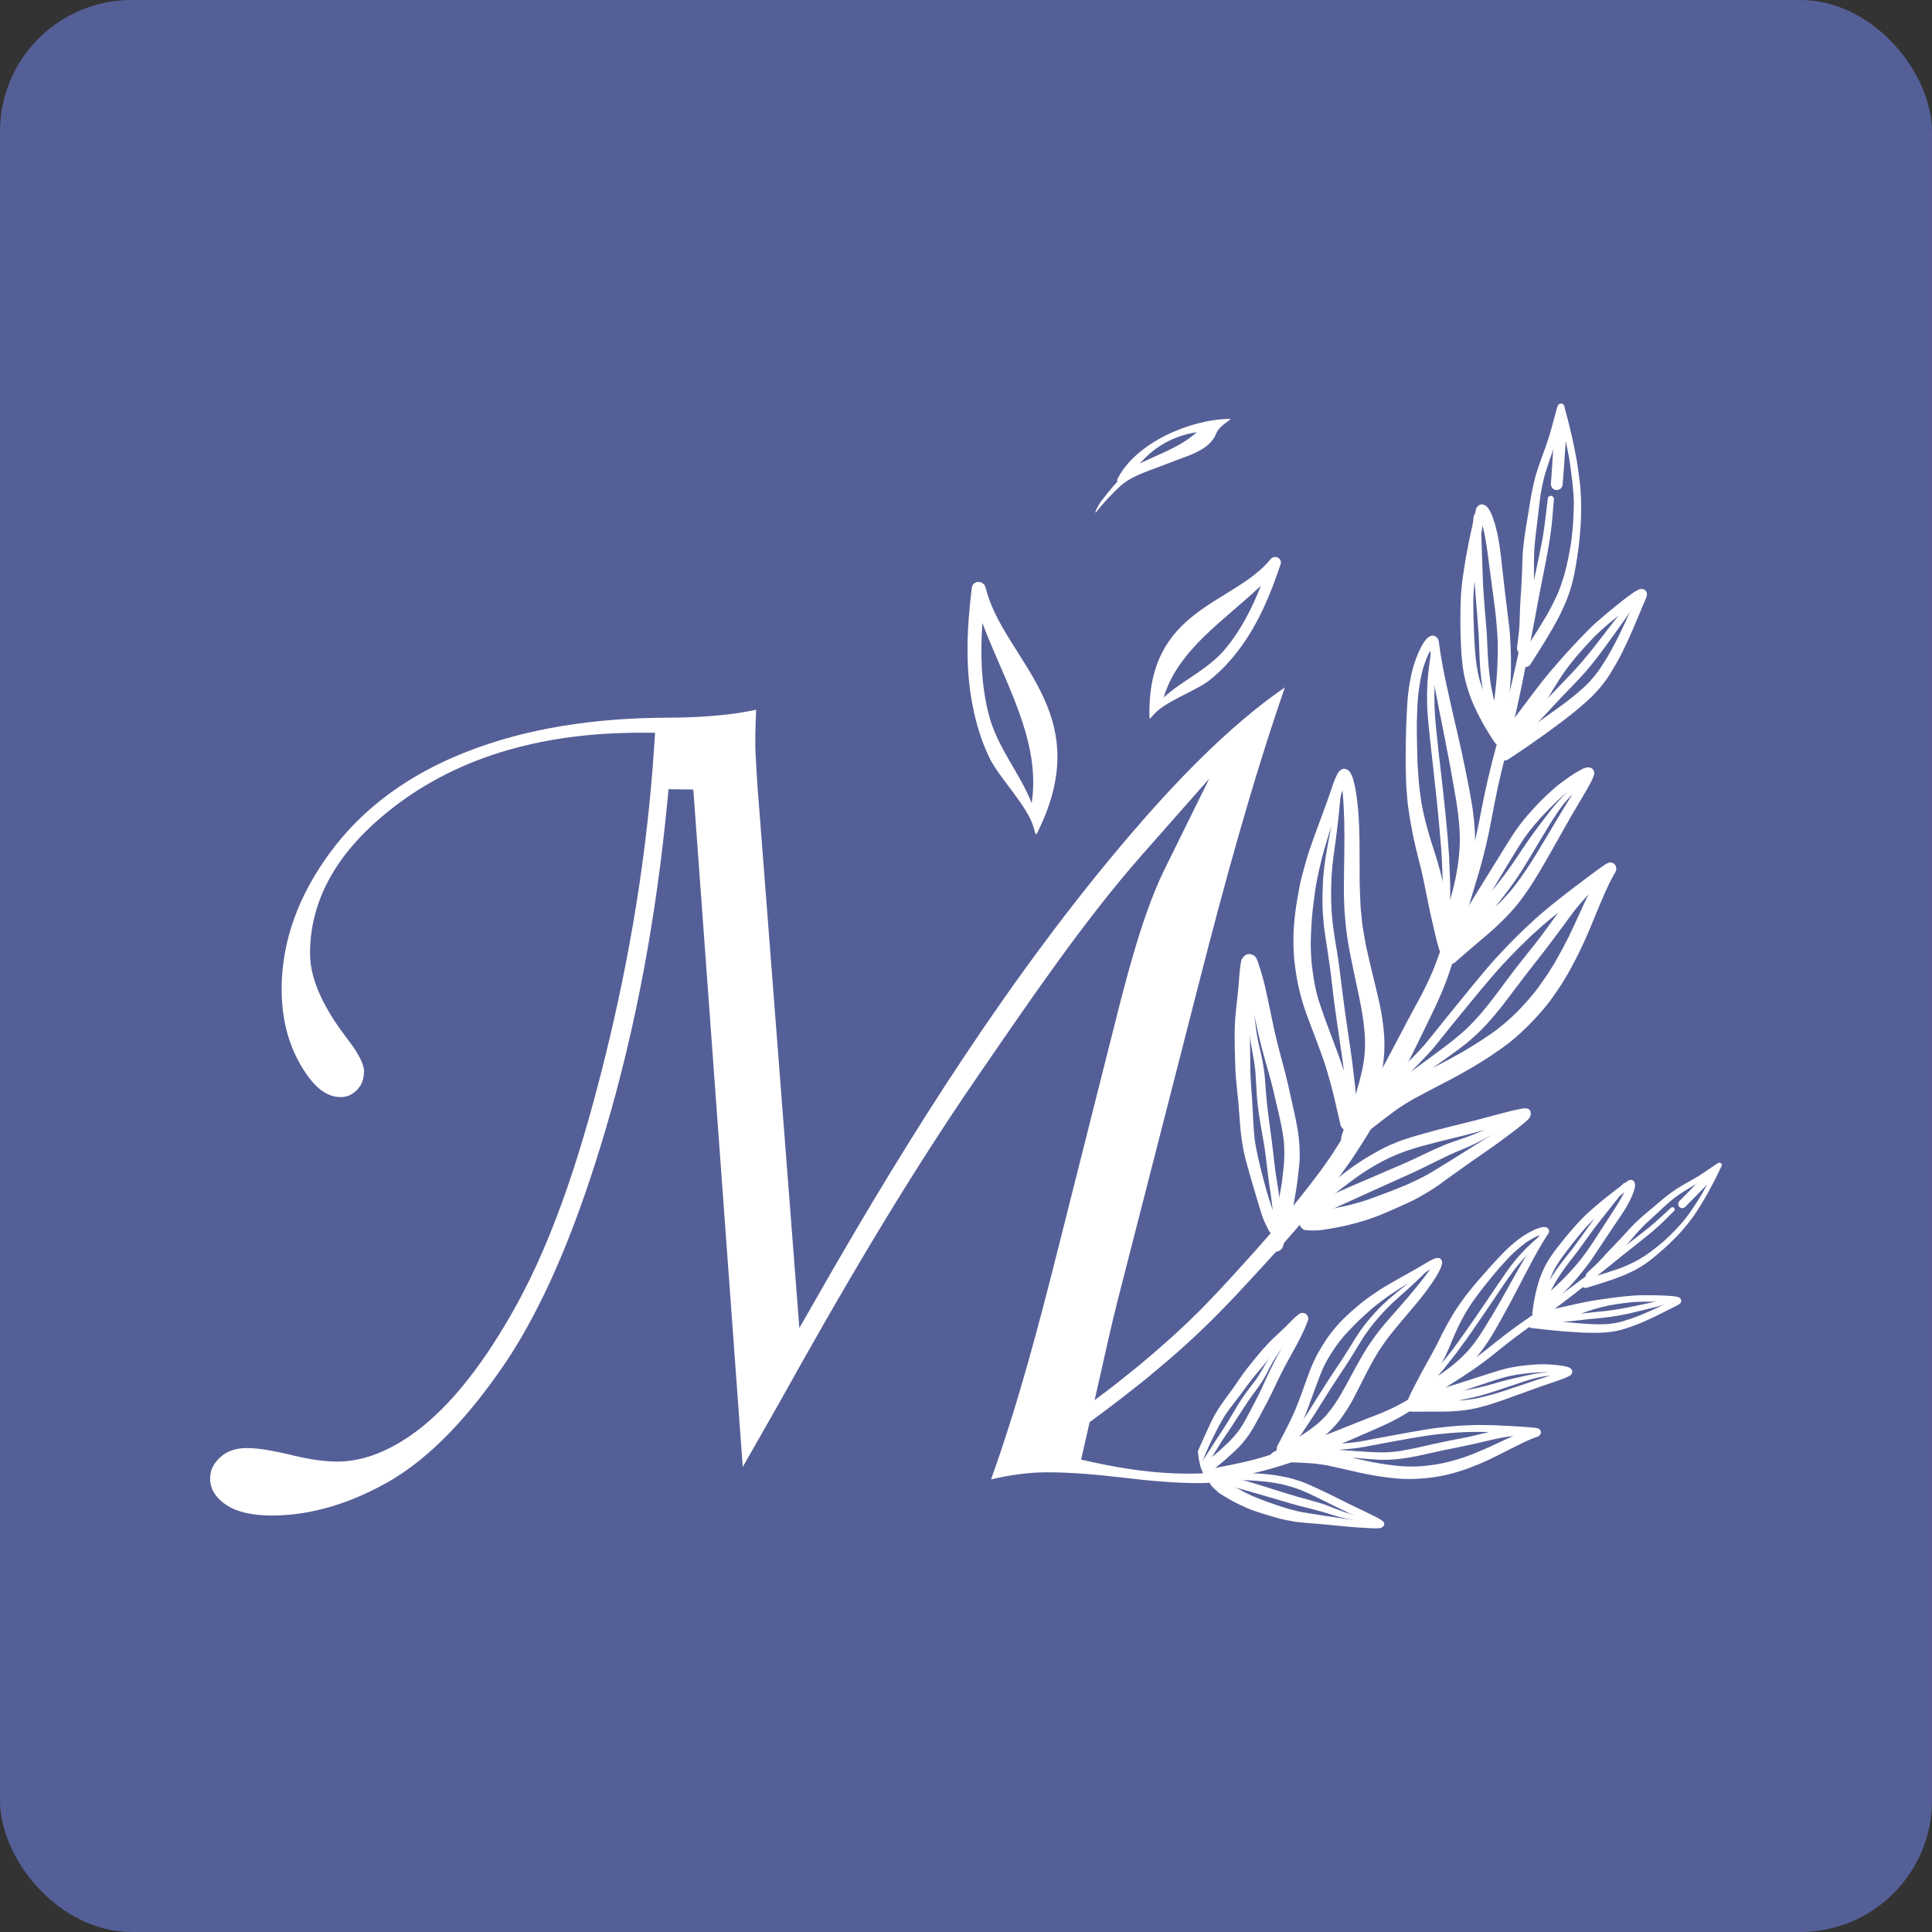 <?xml version="1.0" encoding="UTF-8"?>
<!DOCTYPE svg PUBLIC "-//W3C//DTD SVG 1.1//EN" "http://www.w3.org/Graphics/SVG/1.1/DTD/svg11.dtd">
<!-- Creator: CorelDRAW -->
<svg xmlns="http://www.w3.org/2000/svg" xml:space="preserve" width="0.489in" height="0.489in" version="1.1" style="shape-rendering:geometricPrecision; text-rendering:geometricPrecision; image-rendering:optimizeQuality; fill-rule:evenodd; clip-rule:evenodd"
viewBox="0 0 360.34 360.34"
 xmlns:xlink="http://www.w3.org/1999/xlink"
 xmlns:xodm="http://www.corel.com/coreldraw/odm/2003">
 <rect x="0" y="0" width="360.34" height="360.34" fill="#333333" stroke="none"/>
 <defs>
  <style type="text/css">
   <![CDATA[
    .fil0 {fill:#555F97}
    .fil1 {fill:white}
   ]]>
  </style>
 </defs>
 <g id="Layer_x0020_1">
  <g id="_2534272879568">
   <rect class="fil0" width="360.34" height="360.34" rx="24.55" ry="24.55"/>
   <g>
    <path class="fil1" d="M239.63 128.21c-10.74,7.4 -20.95,18.26 -28.93,27.6 -21.96,25.71 -40.79,55.48 -57.55,84.78l-4.06 7.1 -7.85 -101.57c-0.11,-1.69 -0.19,-3.38 -0.29,-5.05 -0.17,-2.61 -0.04,-5.76 0.08,-8.7 -5.38,1.18 -11.29,1.46 -16.62,1.49 -12.86,0.05 -26.06,1.78 -38.05,6.62 -9.93,4 -18.57,10 -24.92,18.7 -5.49,7.53 -8.91,15.94 -8.91,25.33 0,5.69 1.34,11.07 4.59,15.78 1.5,2.17 3.58,4.33 6.4,4.33 1.25,0 2.2,-0.46 3.08,-1.35 0.96,-0.97 1.29,-2.18 1.29,-3.52 0,-1.75 -1.99,-4.53 -3,-5.85 -3.4,-4.39 -7.07,-10.31 -7.07,-16.05 0,-11.22 6.34,-19.95 14.84,-26.72 13.43,-10.7 29.94,-14.47 46.84,-14.47l2.68 0 -0.18 2.68c-1.27,19.6 -4.48,39.03 -9.21,58.09 -3.85,15.49 -9.01,32.72 -16.86,46.69 -4.8,8.55 -11.36,18.17 -19.57,23.76 -3.99,2.71 -8.55,4.72 -13.46,4.72 -2.97,0 -6.13,-0.61 -8.98,-1.33 -2.4,-0.55 -5.39,-1.19 -7.89,-1.19 -1.89,0 -3.6,0.46 -5,1.76 -1.16,1.07 -1.84,2.32 -1.84,3.9 0,2.02 1.03,3.47 2.61,4.66 2.44,1.84 5.93,2.26 8.89,2.26 7.58,0 14.78,-2.4 21.35,-6.06 8.69,-4.84 15.93,-13.32 21.52,-21.39 8.79,-12.69 14.82,-29.22 19.21,-43.93 6,-20.11 9.69,-40.9 11.7,-61.79l0.22 -2.3 4.62 0.06 9.22 126.35 6.64 -11.65c11.54,-20.75 23.7,-41.62 37.17,-61.19 9.39,-13.65 19.73,-28.93 30.69,-41.36l12.51 -14.18 -8.36 16.96c-4.52,9.17 -7.8,23 -10.31,32.94l-9.48 37.59c-3.61,14.32 -7.51,29.2 -12.55,43.21 3.44,-0.8 6.96,-1.32 10.45,-1.32 4.69,0 9.44,0.44 14.1,0.99 4.65,0.55 9.54,1.03 14.23,1.03 2.46,0 5.12,-0.33 7.64,-0.71l0.38 -1.78c-3.34,0.46 -6.71,0.72 -10.07,0.72 -5.84,0 -11.75,-0.83 -17.45,-2.07l-2.48 -0.54 3.54 -15.61c1.09,-4.82 2.15,-9.68 3.37,-14.46l15.1 -58.95c4.7,-18.34 9.78,-37.03 15.99,-55.01z"/>
    <g>
     <path class="fil1" d="M292.13 77.93c0.06,0.59 0.1,1.16 0.08,1.75 -0.02,0.5 -0.05,0.99 -0.09,1.48 -0.07,0.98 -0.15,1.97 -0.22,2.95 -0.14,2.12 -0.27,4.23 -0.46,6.34 -0.06,0.6 -0.67,1.02 -1.24,0.94 -0.62,-0.08 -0.99,-0.64 -0.94,-1.24 0.18,-2.08 0.28,-4.16 0.42,-6.24 0.07,-0.98 0.17,-1.96 0.28,-2.94 0.11,-1.02 0.27,-2.04 0.37,-3.06 0.04,-0.4 0.39,-0.72 0.79,-0.77 0.32,-0.04 0.64,0.11 0.83,0.36 0.09,0.12 0.15,0.26 0.17,0.43l0 0z"/>
     <path class="fil1" d="M289.82 93.15c-0.09,1.18 -0.19,2.36 -0.3,3.54 -0.08,0.84 -0.15,1.68 -0.27,2.52 -0.15,1.03 -0.3,2.05 -0.48,3.07 -0.17,0.99 -0.36,1.96 -0.55,2.94 -0.36,1.81 -0.72,3.63 -1.07,5.44 -0.35,1.81 -0.67,3.64 -1.02,5.45 -1.43,7.45 -2.83,14.92 -4.71,22.27 -0.95,3.69 -1.88,7.38 -2.61,11.12 -0.36,1.84 -0.69,3.68 -1.06,5.51 -0.21,0.99 -0.43,1.98 -0.66,2.97 -0.23,0.97 -0.49,1.94 -0.75,2.91 -0.51,1.92 -1.1,3.81 -1.68,5.71 -0.53,1.73 -1.03,3.48 -1.55,5.21 -0.52,1.77 -0.98,3.55 -1.5,5.31 -0.27,0.9 -0.51,1.81 -0.79,2.69 -0.29,0.9 -0.57,1.82 -0.91,2.71 -0.34,0.9 -0.68,1.81 -1.06,2.7 -0.39,0.89 -0.78,1.77 -1.19,2.65 -0.84,1.77 -1.7,3.52 -2.56,5.28 -1.63,3.33 -3.24,6.67 -5.06,9.9 -0.97,1.71 -1.94,3.43 -2.94,5.12 -0.96,1.63 -1.9,3.28 -2.91,4.87 -1.03,1.6 -2.04,3.21 -3.17,4.73 -0.58,0.79 -1.14,1.61 -1.75,2.37 -0.64,0.8 -1.28,1.61 -1.92,2.41 -1.25,1.57 -2.55,3.08 -3.84,4.6 -1.14,1.34 -2.28,2.69 -3.45,4.01 -2.59,2.94 -5.28,5.81 -7.93,8.69 -1.16,1.26 -2.32,2.51 -3.52,3.73 -0.79,0.8 -1.58,1.6 -2.37,2.4 -0.75,0.76 -1.53,1.49 -2.3,2.24 -2.65,2.55 -5.42,4.98 -8.25,7.33 -0.91,0.76 -1.8,1.53 -2.73,2.26 -1.38,1.08 -2.76,2.17 -4.14,3.25 -0.86,0.68 -1.75,1.33 -2.63,1.99 -1.5,1.13 -3.01,2.25 -4.52,3.37 -0.59,0.44 -1.46,0.33 -1.91,-0.27 -0.44,-0.59 -0.33,-1.47 0.26,-1.91 2.09,-1.55 4.17,-3.12 6.25,-4.68 1.55,-1.16 3.04,-2.38 4.55,-3.58 1.47,-1.16 2.9,-2.39 4.33,-3.6 0.57,-0.48 1.12,-0.98 1.68,-1.47 0.67,-0.59 1.35,-1.17 2,-1.78 0.9,-0.84 1.83,-1.66 2.71,-2.52 0.8,-0.79 1.6,-1.57 2.4,-2.35 1.35,-1.38 2.69,-2.77 4,-4.18 1.26,-1.35 2.48,-2.7 3.72,-4.07 2.53,-2.8 5.05,-5.59 7.44,-8.51 2.19,-2.68 4.37,-5.36 6.44,-8.12 0.46,-0.61 0.92,-1.2 1.35,-1.83 0.52,-0.76 1.08,-1.5 1.58,-2.28 0.5,-0.8 1.02,-1.6 1.53,-2.4 0.46,-0.71 0.87,-1.45 1.3,-2.17 1.86,-3.23 3.71,-6.46 5.55,-9.7 1.86,-3.28 3.56,-6.65 5.33,-9.98 0.9,-1.7 1.83,-3.39 2.74,-5.08 0.43,-0.81 0.84,-1.65 1.25,-2.49 0.39,-0.77 0.72,-1.59 1.08,-2.4 0.19,-0.42 0.34,-0.87 0.51,-1.31 0.15,-0.4 0.32,-0.8 0.46,-1.21 0.3,-0.88 0.62,-1.75 0.9,-2.64 0.58,-1.79 1.16,-3.57 1.74,-5.36 0.68,-2.08 1.38,-4.17 2.06,-6.26 0.34,-1.04 0.67,-2.08 0.99,-3.13 0.27,-0.85 0.5,-1.72 0.74,-2.58 0.21,-0.83 0.44,-1.66 0.63,-2.5 0.2,-0.92 0.4,-1.84 0.58,-2.75 0.37,-1.84 0.7,-3.68 1.1,-5.51 0.41,-1.87 0.83,-3.74 1.31,-5.6 0.49,-1.88 0.99,-3.75 1.48,-5.62 0.94,-3.66 1.81,-7.33 2.63,-11.01 0.84,-3.76 1.66,-7.52 2.45,-11.29 0.73,-3.5 1.46,-6.98 2.21,-10.47 0.19,-0.89 0.36,-1.77 0.53,-2.66 0.15,-0.77 0.29,-1.55 0.39,-2.33 0.27,-1.95 0.51,-3.9 0.73,-5.86 0.03,-0.31 0.34,-0.52 0.64,-0.48 0.15,0.02 0.28,0.1 0.36,0.21 0.09,0.12 0.13,0.27 0.12,0.43l0 0z"/>
     <path class="fil1" d="M250.76 156.29l0 0c0,-0.03 0,-0.07 0,-0.1 0,0.01 -0,0.03 -0,0.04 0,0.02 0,0.04 0,0.06l0 0zm0 0.03l0 0c0,-0.02 0,-0.04 0,-0.05 0,0.06 0,0.12 0,0.18 0,-0.01 0,-0.02 0,-0.03 0,-0.03 0,-0.06 0,-0.1l0 0zm2.79 45.35l0 0c-0.02,0.09 -0.05,0.18 -0.07,0.27 0.02,-0.09 0.05,-0.18 0.07,-0.27l0 0zm-6.98 -41.75l0 0c-0.02,0.08 -0.04,0.17 -0.07,0.25 0.03,-0.08 0.05,-0.17 0.07,-0.25l0 0zm4.06 -9.15l0 0c0.09,1.84 0.12,3.66 0.12,5.5 0,-0.01 0,-0.03 0,-0.04 0,-0.05 0,-0.09 0,-0.14 0,0.03 0,0.06 0,0.09 0,-0.01 0,-0.01 0,-0.02 0,0.05 0,0.1 -0,0.15 0,-0.01 0,-0.02 0,-0.03 0,0.01 0,0.02 0,0.03 0,0.01 0,0.02 0,0.03 0,0.02 0,0.05 0,0.07 0,0.04 0,0.07 0,0.11 0,-0.03 0,-0.05 0,-0.08 -0.01,0.96 -0.02,1.91 -0.03,2.87 0.01,-0.04 0.01,-0.08 0.01,-0.12 -0.04,2.22 -0.07,4.44 -0.08,6.66 -0.01,1.03 0.04,2.08 0.07,3.11 0.03,1 0.14,1.99 0.22,2.98 0.26,3.11 0.91,6.18 1.54,9.23 0.92,4.48 2.1,8.95 2.12,13.56 -0.02,1.28 -0.12,2.55 -0.34,3.81 -0.2,1.15 -0.48,2.28 -0.78,3.41 -0.32,1.17 -0.68,2.33 -1.06,3.49 -0.25,-0.85 -0.52,-1.7 -0.78,-2.55 -0.46,-1.51 -0.93,-3.02 -1.44,-4.52 -0.49,-1.46 -1.05,-2.9 -1.59,-4.35 -0.51,-1.37 -1.03,-2.74 -1.52,-4.11 -0.29,-0.79 -0.56,-1.57 -0.83,-2.37 -0.23,-0.66 -0.41,-1.33 -0.61,-2 -0.17,-0.69 -0.34,-1.37 -0.46,-2.07 -0.17,-0.92 -0.3,-1.84 -0.43,-2.77 -0.22,-1.59 -0.27,-3.2 -0.3,-4.8 0.06,-2.59 0.21,-5.17 0.56,-7.74 0.19,-1.41 0.36,-2.84 0.65,-4.24 0.28,-1.35 0.59,-2.7 0.91,-4.04 0.64,-2.3 1.33,-4.58 2.05,-6.85 0.35,-1.09 0.7,-2.17 1.03,-3.26 0.18,-0.59 0.36,-1.19 0.54,-1.77 0.07,-0.21 0.13,-0.43 0.19,-0.64 0.02,0.21 0.04,0.41 0.05,0.61 0.08,0.93 0.14,1.87 0.18,2.8l0 0zm-0.6 -5.79l0 0c0.01,0.02 0.01,0.03 0.01,0.06l0 0c-0,-0.02 -0.01,-0.03 -0.01,-0.06l0 0zm1.79 -0.92l0 0c-0.03,-0.04 -0.06,-0.09 -0.1,-0.14 -0.07,-0.1 -0.17,-0.21 -0.25,-0.26 -0.31,-0.19 -0.76,-0.4 -1.13,-0.2 -0.2,0.12 -0.37,0.21 -0.53,0.38 -0.16,0.16 -0.27,0.34 -0.38,0.53 -0.56,1.06 -0.9,2.21 -1.29,3.33 -0.22,0.64 -0.43,1.27 -0.66,1.9 -1.09,3.02 -2.26,6.02 -3.29,9.07 -0.52,1.55 -0.94,3.14 -1.36,4.72 -0.4,1.47 -0.64,2.99 -0.9,4.49 -0.27,1.51 -0.45,3.05 -0.58,4.58 -0.14,1.64 -0.13,3.29 -0.07,4.93 0.06,1.51 0.28,3.03 0.51,4.53 0.12,0.79 0.28,1.56 0.45,2.34 0.08,0.4 0.2,0.79 0.3,1.19 0.1,0.37 0.18,0.77 0.3,1.14 0.21,0.68 0.41,1.37 0.66,2.05 0.28,0.79 0.57,1.57 0.86,2.35 0.52,1.37 1.05,2.73 1.55,4.1 0.53,1.45 1.07,2.9 1.52,4.39 0.46,1.52 0.87,3.05 1.26,4.59 -0.03,-0.13 -0.07,-0.27 -0.1,-0.4 0.49,1.94 0.89,3.9 1.36,5.85 0.04,0.31 0.15,0.58 0.34,0.83 0.11,0.11 0.21,0.21 0.32,0.33 0,0 0,0 0.01,0 -0.12,0.34 -0.24,0.69 -0.36,1.03 -0.16,0.46 -0.2,0.93 -0.01,1.39 0.19,0.46 0.55,0.83 1.01,1.03 0.89,0.37 2.08,-0.04 2.42,-1 0.76,-2.16 1.52,-4.32 2.23,-6.5 0.7,-2.15 1.35,-4.34 1.79,-6.55 0.44,-2.21 0.6,-4.5 0.47,-6.75 -0.07,-1.15 -0.21,-2.28 -0.37,-3.41 -0.16,-1.04 -0.34,-2.08 -0.58,-3.11 -0.19,-0.83 -0.39,-1.68 -0.59,-2.51 -0.32,-1.36 -0.66,-2.71 -0.98,-4.06 -0.17,-0.72 -0.34,-1.43 -0.5,-2.15 -0.17,-0.82 -0.39,-1.63 -0.52,-2.45 -0.15,-0.9 -0.31,-1.8 -0.46,-2.69 -0.11,-0.68 -0.17,-1.36 -0.23,-2.05 -0.07,-0.66 -0.16,-1.33 -0.19,-2 -0.04,-1 -0.08,-1.98 -0.12,-2.97 -0.06,-1.34 -0.04,-2.67 -0.04,-4.01 0,-1.74 -0.01,-3.48 -0.03,-5.22 -0.03,-2.98 -0.19,-5.96 -0.65,-8.91 -0.12,-0.75 -0.27,-1.51 -0.48,-2.25 -0.09,-0.3 -0.17,-0.61 -0.3,-0.9 -0.09,-0.19 -0.19,-0.39 -0.3,-0.57l0 0z"/>
     <path class="fil1" d="M250.42 145.02c-0.16,1.31 -0.3,2.61 -0.43,3.93 -0.11,1.2 -0.22,2.39 -0.35,3.58 -0.14,1.27 -0.3,2.54 -0.46,3.8 -0.16,1.19 -0.34,2.37 -0.49,3.56 -0.12,1.01 -0.24,2.02 -0.3,3.04 -0.03,0.53 -0.07,1.07 -0.08,1.61 -0.01,0.53 -0.03,1.07 -0.04,1.6 0,-0.01 0,-0.03 0,-0.05 0.01,0.62 0.01,1.25 0.01,1.87 0,0.28 0.02,0.55 0.03,0.82 0.02,0.4 0.03,0.8 0.05,1.2 0.01,0.2 0.03,0.39 0.05,0.58 0.04,0.45 0.08,0.9 0.12,1.35 0.06,0.61 0.16,1.23 0.24,1.84 0.16,1.19 0.37,2.37 0.57,3.56 0.19,1.19 0.37,2.39 0.52,3.58 0.32,2.57 0.63,5.14 0.98,7.7 0.32,2.4 0.71,4.78 1.05,7.18 0.14,1.03 0.29,2.06 0.41,3.09 0.16,1.32 0.31,2.64 0.47,3.96 0.04,0.37 0.06,0.76 0.08,1.14 0.06,0.83 0.12,1.66 0.19,2.49 0.05,0.69 0.1,1.38 0.15,2.06 0.08,1.01 0.12,2.02 0.17,3.03 0.02,0.23 -0.02,0.44 -0.17,0.63 -0.14,0.18 -0.35,0.3 -0.59,0.33 -0.44,0.05 -0.93,-0.28 -0.96,-0.75 -0.06,-1.05 -0.11,-2.09 -0.19,-3.14 -0.06,-0.8 -0.12,-1.6 -0.18,-2.4 -0.06,-0.85 -0.13,-1.69 -0.19,-2.54 -0.02,-0.3 -0.04,-0.59 -0.08,-0.9 -0.18,-1.5 -0.36,-3.01 -0.53,-4.51 -0.06,-0.47 -0.14,-0.93 -0.2,-1.4 -0.1,-0.72 -0.21,-1.44 -0.31,-2.16 -0.16,-1.12 -0.34,-2.23 -0.5,-3.35 -0.2,-1.37 -0.39,-2.75 -0.58,-4.12 -0.15,-1.16 -0.29,-2.31 -0.42,-3.47 -0.14,-1.22 -0.27,-2.44 -0.45,-3.66 -0.18,-1.26 -0.36,-2.53 -0.56,-3.79 -0.1,-0.65 -0.2,-1.3 -0.3,-1.95 -0.1,-0.66 -0.17,-1.33 -0.26,-2 -0.03,-0.22 -0.04,-0.43 -0.05,-0.65 -0.04,-0.44 -0.08,-0.88 -0.11,-1.31 -0.05,-0.62 -0.05,-1.24 -0.06,-1.86 -0.04,-1.3 0.01,-2.61 0.07,-3.9 0.11,-2.4 0.48,-4.79 0.92,-7.14 0.46,-2.45 0.92,-4.89 1.2,-7.36 0.1,-0.83 0.18,-1.66 0.28,-2.49 0.1,-0.92 0.22,-1.85 0.33,-2.77 0.03,-0.25 0.27,-0.43 0.52,-0.4 0.12,0.02 0.23,0.08 0.3,0.18 0.07,0.1 0.11,0.21 0.09,0.34l0 0z"/>
     <path class="fil1" d="M300.95 163.29l0 0c0.01,-0.02 0.02,-0.04 0.03,-0.06 -0.01,0.01 -0.01,0.02 -0.01,0.03 -0.01,0.01 -0.01,0.02 -0.02,0.03l0 0zm-17.98 25.41l0 0c0.02,-0.02 0.03,-0.03 0.05,-0.05 -0.02,0.02 -0.03,0.03 -0.06,0.06 0,0 0,-0 0,-0l0 0zm-19.03 16.11l0 0c-0.06,0.03 -0.11,0.07 -0.17,0.1 0.06,-0.04 0.11,-0.07 0.17,-0.1l0 0zm12.5 -16.05l0 0c-0.78,0.95 -1.64,1.83 -2.49,2.71 -0.39,0.35 -0.77,0.71 -1.16,1.07 -0.37,0.33 -0.75,0.63 -1.12,0.95 -0.7,0.59 -1.42,1.15 -2.15,1.7 -2.12,1.6 -4.27,3.17 -6.42,4.73 0.46,-0.45 0.91,-0.9 1.36,-1.35 -0.05,0.05 -0.1,0.1 -0.15,0.15 0.81,-0.8 1.58,-1.63 2.34,-2.46 0.72,-0.79 1.39,-1.63 2.06,-2.47 1.27,-1.6 2.56,-3.2 3.86,-4.77 1.67,-2.03 3.33,-4.09 5.04,-6.08 0.55,-0.63 1.08,-1.26 1.63,-1.89 0.39,-0.46 0.81,-0.89 1.21,-1.34 0.86,-0.92 1.74,-1.82 2.62,-2.73 0.77,-0.75 1.53,-1.49 2.3,-2.24 0.35,-0.34 0.73,-0.66 1.09,-0.99 0.41,-0.38 0.83,-0.75 1.24,-1.13 0.53,-0.47 1.1,-0.91 1.64,-1.37 0.41,-0.34 0.83,-0.68 1.25,-1 0.01,-0.01 0.02,-0.01 0.03,-0.02 -0.7,0.96 -1.39,1.93 -2.1,2.89 -0.76,1.04 -1.53,2.06 -2.32,3.07 -0.8,1 -1.6,1.99 -2.39,2.99 -1.68,2.14 -3.3,4.32 -4.92,6.5 -0.78,1.05 -1.61,2.07 -2.44,3.08l0 0zm15.27 -12.36l0 0c-0.56,1.09 -1.17,2.16 -1.77,3.23 -0.37,0.59 -0.73,1.17 -1.1,1.76 -0.27,0.43 -0.55,0.83 -0.84,1.24 -0.47,0.66 -0.91,1.33 -1.41,1.97 -1.11,1.42 -2.3,2.77 -3.57,4.06 0.08,-0.08 0.15,-0.15 0.23,-0.22 -0.1,0.09 -0.19,0.18 -0.28,0.28 -0.01,0.01 -0.03,0.03 -0.04,0.03 0.01,-0.01 0.03,-0.02 0.04,-0.03 -1.34,1.31 -2.74,2.56 -4.26,3.66 -0.86,0.62 -1.73,1.19 -2.61,1.77 -1.11,0.73 -2.25,1.4 -3.38,2.08 -0.75,0.42 -1.5,0.83 -2.24,1.24 -0.98,0.55 -1.99,1.05 -2.99,1.55 -0.1,0.05 -0.21,0.1 -0.3,0.16 1.33,-0.92 2.66,-1.85 3.96,-2.81 1.07,-0.79 2.15,-1.57 3.15,-2.46 0.52,-0.45 1.03,-0.91 1.52,-1.39 0.52,-0.52 1.05,-1.04 1.55,-1.59 0.92,-1.01 1.8,-2.05 2.65,-3.13 0.81,-1.03 1.59,-2.09 2.39,-3.14 1.57,-2.1 3.17,-4.16 4.79,-6.21 1.57,-2 3.09,-4.05 4.6,-6.1 0.74,-0.99 1.46,-2.02 2.24,-2.99 0.72,-0.88 1.46,-1.73 2.25,-2.55 -0.38,0.75 -0.74,1.52 -1.09,2.28 -0.61,1.31 -1.2,2.63 -1.81,3.93 -0.52,1.15 -1.09,2.27 -1.67,3.38l0 0zm6.54 -11.53l0 0c-0.01,0.01 -0.01,0.01 -0.02,0.02 0.01,-0.01 0.01,-0.01 0.01,-0.01 0,-0 0,-0 0,-0l0 0zm2.99 -2.1l0 0c-0.02,0.04 -0.04,0.08 -0.07,0.12 0.02,-0.04 0.05,-0.08 0.07,-0.12l0 0zm0.21 -0.95l0 0c-0.03,-0.19 -0.11,-0.37 -0.22,-0.52 -0.28,-0.37 -0.79,-0.56 -1.26,-0.36 -0.46,0.19 -0.87,0.48 -1.27,0.77 -0.3,0.22 -0.6,0.43 -0.91,0.65 -0.45,0.33 -0.89,0.66 -1.34,0.99 -0.86,0.63 -1.7,1.28 -2.55,1.92 -2.11,1.6 -4.2,3.23 -6.22,4.95 -0.43,0.37 -0.86,0.73 -1.28,1.12 -0.62,0.58 -1.26,1.16 -1.88,1.73 -0.96,0.89 -1.87,1.84 -2.8,2.76 0.01,-0.01 0.03,-0.03 0.04,-0.04 -0.46,0.46 -0.9,0.94 -1.34,1.41 -0.34,0.35 -0.67,0.7 -1,1.06 -0.46,0.51 -0.93,1 -1.38,1.52 -0.46,0.54 -0.92,1.08 -1.38,1.62 -1.51,1.79 -2.98,3.62 -4.46,5.43 -1.69,2.06 -3.37,4.13 -5.02,6.22 -0.43,0.54 -0.86,1.06 -1.3,1.59 -0.42,0.5 -0.87,0.97 -1.31,1.46 -0.8,0.88 -1.66,1.7 -2.5,2.54 0.02,-0.02 0.03,-0.04 0.05,-0.05 -1.05,1.03 -2.11,2.04 -3.21,3.03 -0.55,0.49 -1.1,0.98 -1.66,1.47 -0.28,0.26 -0.57,0.51 -0.85,0.77 -0.12,0.11 -0.24,0.22 -0.36,0.34 -0.12,0.11 -0.26,0.22 -0.37,0.35 -0.14,0.15 -0.22,0.3 -0.31,0.49 -0.18,0.38 0.06,0.85 0.43,1 -1.03,0.79 -2.05,1.59 -3.07,2.39 -0.76,0.6 -0.94,1.7 -0.34,2.48 0.58,0.77 1.73,0.94 2.48,0.34 1.15,-0.91 2.31,-1.8 3.47,-2.7 0.65,-0.5 1.31,-0.99 1.97,-1.47 1.07,-0.76 2.18,-1.44 3.31,-2.1 0.16,-0.09 0.33,-0.18 0.49,-0.26 2.46,-1.32 4.93,-2.59 7.4,-3.89 0.58,-0.31 1.14,-0.64 1.71,-0.97 0.58,-0.32 1.16,-0.64 1.72,-0.98 0.7,-0.43 1.41,-0.87 2.11,-1.3 0.54,-0.33 1.06,-0.71 1.59,-1.06 0.95,-0.64 1.9,-1.3 2.81,-2.01 1.58,-1.25 3.05,-2.64 4.44,-4.09 0.69,-0.73 1.38,-1.48 2.02,-2.25 0.53,-0.64 1.08,-1.28 1.55,-1.97 0.43,-0.63 0.86,-1.26 1.3,-1.88 0.3,-0.44 0.58,-0.89 0.86,-1.35 0.39,-0.66 0.81,-1.31 1.17,-1.99 0.38,-0.7 0.75,-1.4 1.12,-2.1 0.28,-0.53 0.54,-1.08 0.8,-1.62 1.15,-2.35 2.14,-4.78 3.13,-7.21 0.48,-1.17 0.98,-2.33 1.49,-3.49 0.49,-1.12 1.01,-2.22 1.61,-3.28 -0.02,0.03 -0.04,0.08 -0.06,0.11 0.03,-0.05 0.06,-0.1 0.08,-0.15 0.02,-0.04 0.04,-0.07 0.06,-0.11 -0.02,0.03 -0.03,0.06 -0.05,0.09 0.05,-0.09 0.1,-0.17 0.15,-0.26 -0.01,0.02 -0.02,0.03 -0.03,0.06 0.1,-0.18 0.21,-0.34 0.29,-0.53 0.1,-0.22 0.1,-0.45 0.06,-0.68l0 0z"/>
     <path class="fil1" d="M269.87 167.76l0 0c0.03,0.12 0.06,0.24 0.09,0.36 -0.03,-0.12 -0.06,-0.24 -0.09,-0.36l0 0zm2.41 -11.07l0 0c-0,0.03 -0,0.06 -0,0.09 0,-0.03 0,-0.06 0,-0.09zm-8.04 -22.1l0 0c0,0.03 0,0.06 0,0.09 0,-0.03 0,-0.06 0,-0.09l0 0zm1.08 -9.63l0 0c-0.01,0.07 -0.03,0.14 -0.06,0.21 0.02,-0.07 0.04,-0.14 0.06,-0.21l0 0zm5.83 21.73l0 0c0.6,3.38 1.15,6.8 1.13,10.25 -0.08,3.16 -0.58,6.3 -1.39,9.36 -0.23,0.84 -0.48,1.67 -0.75,2.5 -0.05,-0.22 -0.11,-0.44 -0.17,-0.66 -0.63,-2.59 -1.17,-5.2 -1.95,-7.75 -0.37,-1.22 -0.78,-2.43 -1.16,-3.65 -0.34,-1.12 -0.65,-2.24 -0.96,-3.37 -0.03,-0.15 -0.07,-0.31 -0.11,-0.47 -0.34,-1.43 -0.66,-2.86 -0.84,-4.32 -0.1,-0.78 -0.23,-1.57 -0.29,-2.35 -0.07,-0.88 -0.13,-1.77 -0.2,-2.64 -0.11,-1.47 -0.12,-2.95 -0.16,-4.43 -0.04,-1.44 -0.04,-2.88 -0.05,-4.32 0.03,-1.06 0.08,-2.12 0.11,-3.18 0.04,-1.01 0.14,-2.03 0.28,-3.03 0.16,-1.23 0.38,-2.46 0.69,-3.66 0.36,-1.25 0.82,-2.49 1.42,-3.64 0.06,0.72 0.12,1.44 0.2,2.15 0.14,1.09 0.29,2.18 0.45,3.28 0.29,1.93 0.66,3.85 1.04,5.76 0.64,3.19 1.28,6.38 1.88,9.58 0.29,1.54 0.56,3.08 0.83,4.62l0 0zm-2.92 -27.42l0 0c-0.03,-0.09 -0.07,-0.17 -0.13,-0.25 -0.19,-0.25 -0.5,-0.43 -0.78,-0.46 -0.41,-0.06 -0.79,0.17 -1.08,0.44 -0.39,0.34 -0.66,0.76 -0.92,1.2 -0.53,0.9 -0.94,1.89 -1.3,2.87 -0.33,0.92 -0.6,1.87 -0.8,2.82 -0.39,1.79 -0.65,3.62 -0.75,5.44 -0.09,1.6 -0.18,3.19 -0.22,4.79 -0.04,1.62 -0.06,3.24 -0.07,4.86 0,-0.09 0,-0.19 0,-0.28 -0.01,1.17 -0.01,2.35 0.03,3.53 0.03,0.79 0.02,1.59 0.08,2.38 0.07,0.89 0.14,1.78 0.21,2.66 0.06,0.77 0.19,1.53 0.29,2.28 0.09,0.73 0.24,1.45 0.36,2.17 0.48,2.84 1.2,5.65 1.92,8.44 0.59,2.56 1.05,5.15 1.6,7.72 0.28,1.28 0.59,2.56 0.88,3.85 0.14,0.62 0.3,1.25 0.45,1.87 0.22,0.87 0.5,1.71 0.79,2.55 0.31,0.89 1.41,1.31 2.26,0.97 0.72,-0.28 1.17,-1.05 1.08,-1.81 -0.09,-0.75 -0.18,-1.5 -0.36,-2.23 -0.14,-0.58 -0.28,-1.16 -0.43,-1.74 0.26,-0.15 0.47,-0.38 0.57,-0.67 1.18,-3.6 2.35,-7.21 2.86,-10.98 0.26,-1.9 0.39,-3.83 0.34,-5.75 -0.05,-1.8 -0.23,-3.61 -0.5,-5.39 -0.52,-3.36 -1.23,-6.69 -1.93,-10 -0.62,-2.93 -1.34,-5.82 -1.99,-8.74 -0.66,-2.98 -1.35,-5.95 -1.86,-8.97 -0.13,-0.78 -0.26,-1.57 -0.36,-2.36 -0.05,-0.42 -0.1,-0.83 -0.22,-1.23l0 0z"/>
     <path class="fil1" d="M269.08 172.2l0 0c0,-0.02 0,-0.04 0,-0.06 0,0.03 0,0.06 0,0.09 0,-0.01 0,-0.02 0,-0.03l0 0zm-1.55 -42.85l0 0c0,0.02 0,0.04 -0,0.06 0,-0.02 0,-0.04 0,-0.06l0 0zm0.68 -9.5l0 0c0.01,-0.14 -0.03,-0.27 -0.1,-0.37 -0.07,-0.1 -0.18,-0.17 -0.32,-0.18 -0.28,-0.04 -0.5,0.16 -0.55,0.42 -0.26,1.28 -0.45,2.56 -0.61,3.85 -0.17,1.23 -0.32,2.48 -0.39,3.73 -0.03,0.6 -0.05,1.2 -0.07,1.81 -0.02,0.68 -0,1.36 0.01,2.04 0.01,1.17 0.1,2.34 0.21,3.5 0.23,2.44 0.51,4.87 0.78,7.3 0.29,2.56 0.57,5.12 0.84,7.69 0.24,2.38 0.48,4.77 0.66,7.15 0.09,1.18 0.21,2.36 0.26,3.54 0.06,1.59 0.12,3.17 0.18,4.75 0.01,0.27 0.01,0.53 0.01,0.8 -0.01,0.8 -0.01,1.59 -0.01,2.39 -0.01,1.3 -0.01,2.58 -0.02,3.88 0,-0.02 0,-0.04 0,-0.06 0,0.04 0,0.08 0,0.12 0,0.02 0,0.03 0,0.06 0,-0.01 0,-0.02 0,-0.02 -0.02,1.09 -0.04,2.18 -0.06,3.26 -0,0.19 0.01,0.35 0.13,0.51 0.11,0.14 0.27,0.24 0.45,0.27 0.18,0.02 0.36,-0.03 0.5,-0.14 0.13,-0.1 0.26,-0.28 0.26,-0.45 0.04,-1.72 0.07,-3.44 0.08,-5.16 0.01,-1.56 0.02,-3.12 0.03,-4.68 0,-0.26 0.01,-0.52 0,-0.77 -0.02,-0.55 -0.05,-1.09 -0.06,-1.64 -0.05,-1.27 -0.1,-2.54 -0.15,-3.81 -0.01,-0.17 -0.03,-0.34 -0.04,-0.51 -0.03,-0.39 -0.07,-0.78 -0.09,-1.18 -0.06,-0.77 -0.12,-1.56 -0.18,-2.34 -0.04,-0.49 -0.1,-0.97 -0.14,-1.46 -0.06,-0.67 -0.12,-1.34 -0.19,-2 -0.24,-2.43 -0.5,-4.85 -0.78,-7.27 -0.3,-2.55 -0.6,-5.09 -0.86,-7.63 -0.25,-2.4 -0.48,-4.82 -0.46,-7.24 0,0.02 0,0.03 0,0.05 0,-0.25 0,-0.5 0.01,-0.74 0,-0.06 0,-0.13 0,-0.19 0,0.06 0,0.12 -0,0.18 0.04,-1.58 0.1,-3.17 0.24,-4.74 0.06,-0.76 0.13,-1.51 0.21,-2.26 0.08,-0.81 0.17,-1.62 0.23,-2.43l0 0z"/>
     <path class="fil1" d="M293.12 152.08l0 0c0.02,-0.03 0.03,-0.06 0.06,-0.09 -0.01,0.02 -0.03,0.04 -0.04,0.06 -0,0.01 -0.01,0.02 -0.02,0.03l0 0zm-5.13 9.05l0 0c0.05,-0.07 0.09,-0.14 0.13,-0.22 -0.04,0.08 -0.08,0.15 -0.13,0.22l0 0zm-8.01 2.88l0 0c-0.58,0.74 -1.16,1.48 -1.75,2.2 0.73,-1.2 1.44,-2.41 2.17,-3.62 0.59,-0.98 1.19,-1.96 1.78,-2.94 0.69,-1.12 1.37,-2.24 2.11,-3.32 0.38,-0.55 0.78,-1.07 1.19,-1.6 0.39,-0.51 0.82,-0.99 1.24,-1.48 0.75,-0.89 1.57,-1.72 2.38,-2.56 0.94,-0.92 1.88,-1.86 2.89,-2.7 0.1,-0.08 0.19,-0.16 0.29,-0.24 -0.58,0.57 -1.15,1.16 -1.69,1.76 -0.78,0.85 -1.48,1.77 -2.18,2.68 -0.73,0.95 -1.45,1.91 -2.16,2.87 -0.71,0.97 -1.41,1.95 -2.07,2.94 -0.69,1.02 -1.35,2.07 -2.06,3.08 -0.69,0.99 -1.39,1.97 -2.15,2.92l0 0zm2.47 1.28l0 0c-0.72,0.93 -1.51,1.78 -2.3,2.64 -0.42,0.41 -0.83,0.83 -1.26,1.23 0.92,-1.17 1.83,-2.35 2.72,-3.54 1.46,-1.96 2.73,-4.04 3.99,-6.13 1.27,-2.12 2.53,-4.26 3.84,-6.36 0.61,-0.98 1.25,-1.94 1.96,-2.86 0.58,-0.76 1.22,-1.46 1.88,-2.15 -0.56,0.91 -1.12,1.81 -1.68,2.71 -1,1.62 -1.95,3.28 -2.93,4.92 -1.29,2.16 -2.58,4.31 -3.97,6.41 -0.71,1.07 -1.46,2.11 -2.25,3.13l0 0zm14.72 -21.67l0 0c-0.01,-0.03 -0.04,-0.06 -0.06,-0.09 -0.19,-0.25 -0.48,-0.39 -0.8,-0.41 -0.36,-0.03 -0.76,0.1 -1.08,0.26 -0.58,0.28 -1.14,0.61 -1.68,0.96 -0.27,0.17 -0.55,0.34 -0.81,0.52 -1.02,0.72 -2.04,1.45 -2.97,2.27 -0.45,0.41 -0.9,0.8 -1.34,1.22 -0.52,0.5 -1.03,1 -1.53,1.52 -0.46,0.48 -0.9,0.95 -1.34,1.44 -0.44,0.49 -0.86,0.99 -1.28,1.5 -1.55,1.85 -2.79,3.93 -4.06,5.97 -1.3,2.09 -2.59,4.19 -3.89,6.29 -1.31,2.12 -2.63,4.25 -3.97,6.36 -0.32,0.5 -0.64,1.01 -0.94,1.53 -0.25,0.43 -0.53,0.9 -0.47,1.42 0.04,0.3 0.18,0.56 0.39,0.76 -0.67,0.57 -1.33,1.14 -1.99,1.72 -0.34,0.3 -0.58,0.63 -0.64,1.09 -0.06,0.43 0.05,0.88 0.32,1.23 0.26,0.35 0.66,0.59 1.1,0.65 0.41,0.06 0.91,-0.04 1.23,-0.32 1.31,-1.16 2.64,-2.3 3.97,-3.44 1.14,-0.97 2.31,-1.92 3.41,-2.94 1.02,-0.95 2.02,-1.92 2.97,-2.95 0.43,-0.47 0.84,-0.96 1.25,-1.45 0.4,-0.49 0.77,-0.99 1.15,-1.5 0.36,-0.47 0.68,-0.97 1.02,-1.46 0.33,-0.48 0.65,-0.97 0.95,-1.47 0.65,-1.05 1.29,-2.11 1.91,-3.18 -0.01,0.01 -0.01,0.02 -0.02,0.04 1.75,-3.01 3.42,-6.06 5.15,-9.09 -0.01,0.03 -0.03,0.05 -0.04,0.08 0.02,-0.03 0.04,-0.07 0.06,-0.11 0.02,-0.04 0.05,-0.08 0.07,-0.12 -0.01,0.02 -0.02,0.04 -0.03,0.06 0.64,-1.07 1.28,-2.13 1.9,-3.2 0.34,-0.57 0.67,-1.14 0.99,-1.71 0.3,-0.55 0.62,-1.08 0.87,-1.65 0.1,-0.22 0.21,-0.44 0.29,-0.68 0.05,-0.16 0.1,-0.31 0.11,-0.47 0.02,-0.27 -0.04,-0.44 -0.18,-0.68l0 0z"/>
     <path class="fil1" d="M274.79 111.97l0 0c0,0.07 0,0.15 0,0.22 0,-0.07 0,-0.15 0,-0.22l0 0zm1.6 15.58l0 0c0.06,0.41 0.12,0.8 0.19,1.2 -0.01,-0.04 -0.02,-0.08 -0.03,-0.11 -0.24,-0.73 -0.49,-1.46 -0.69,-2.21 -0.66,-2.69 -0.81,-5.47 -0.93,-8.23 -0.05,-0.96 -0.08,-1.92 -0.11,-2.88 -0.02,-1.04 -0.03,-2.08 -0.03,-3.12 0.02,-0.57 0.02,-1.14 0.06,-1.71 0.04,-0.6 0.08,-1.21 0.14,-1.81 0.01,-0.08 0.02,-0.16 0.03,-0.24 0.05,0.8 0.11,1.61 0.18,2.41 0.21,2.57 0.44,5.13 0.6,7.71 0.13,2.36 0.11,4.73 0.37,7.08 0.07,0.64 0.13,1.28 0.22,1.9l0 0zm0.11 -29.52l0 0c0.04,0.14 0.08,0.28 0.12,0.42 0.08,0.37 0.17,0.74 0.25,1.11 0.09,0.4 0.15,0.8 0.22,1.2 0.14,0.73 0.24,1.46 0.34,2.19 0.23,1.6 0.41,3.19 0.63,4.79 0.32,2.47 0.7,4.94 0.95,7.42 0.13,1.28 0.23,2.55 0.3,3.84 0.06,1.19 0.04,2.39 0.03,3.58 -0,-0.1 0,-0.21 0,-0.32 -0.03,1.14 -0.07,2.28 -0.14,3.41 -0.06,1.01 -0.18,2.02 -0.28,3.02 -0.07,0.69 -0.15,1.37 -0.23,2.06 -0.17,-0.72 -0.32,-1.45 -0.47,-2.17 -0.2,-0.98 -0.32,-1.98 -0.44,-2.97 -0.15,-1.19 -0.22,-2.39 -0.3,-3.59 -0.08,-1.18 -0.08,-2.37 -0.16,-3.55 -0.17,-2.54 -0.43,-5.08 -0.6,-7.62 -0.17,-2.37 -0.21,-4.75 -0.3,-7.12 -0.05,-1.21 -0.09,-2.43 -0.13,-3.65 -0.01,-0.15 -0.01,-0.3 -0.02,-0.46 0.02,-0.13 0.04,-0.26 0.06,-0.39 0.06,-0.41 0.12,-0.81 0.17,-1.21l0 0zm1.96 -1.41l0 0c-0.23,-0.66 -0.51,-1.33 -0.93,-1.88 -0.01,-0.02 -0.03,-0.04 -0.05,-0.06 -0.11,-0.14 -0.27,-0.29 -0.42,-0.38 -0.14,-0.1 -0.29,-0.17 -0.46,-0.19 -0.03,-0.01 -0.06,-0.02 -0.1,-0.02 -0.38,-0.1 -0.75,0.18 -0.98,0.44 -0.22,0.24 -0.27,0.63 -0.34,0.93 -0.03,0.14 -0.06,0.28 -0.09,0.43l0 0c-0.12,0.1 -0.21,0.25 -0.23,0.41 -0.05,0.4 -0.1,0.8 -0.14,1.2 -0.08,0.36 -0.16,0.72 -0.23,1.08 -0.53,2.41 -1.02,4.84 -1.39,7.28 -0.2,1.29 -0.39,2.57 -0.51,3.87 -0.13,1.28 -0.17,2.57 -0.19,3.85 -0.07,2.57 0.01,5.14 0.14,7.7 0.02,0.6 0.08,1.19 0.14,1.79 0.11,1.21 0.28,2.4 0.56,3.58 0.14,0.57 0.28,1.13 0.46,1.68 0.12,0.38 0.25,0.77 0.37,1.16 0.19,0.58 0.44,1.14 0.66,1.71 0.1,0.25 0.23,0.49 0.34,0.74 0.15,0.32 0.3,0.65 0.46,0.97 0.28,0.6 0.62,1.18 0.92,1.76 0.29,0.55 0.6,1.07 0.92,1.59 0.46,0.75 0.91,1.49 1.4,2.21 0.41,0.59 1.3,0.68 1.86,0.25 0.28,-0.21 0.46,-0.53 0.51,-0.88 0.05,-0.36 -0.06,-0.68 -0.26,-0.98 -0.18,-0.26 -0.35,-0.52 -0.52,-0.78 0.17,-0.3 0.25,-0.66 0.32,-0.98 0.05,-0.21 0.09,-0.42 0.12,-0.64 0.07,-0.35 0.13,-0.71 0.19,-1.06 0.28,-1.65 0.51,-3.3 0.65,-4.96 0.21,-2.5 0.23,-5 0.12,-7.5 -0.06,-1.21 -0.1,-2.44 -0.23,-3.64 -0.14,-1.25 -0.29,-2.5 -0.45,-3.74 -0.31,-2.52 -0.61,-5.04 -0.89,-7.57 -0.28,-2.51 -0.52,-5.04 -1.16,-7.49 -0.08,-0.28 -0.13,-0.59 -0.23,-0.86 -0.12,-0.34 -0.23,-0.68 -0.35,-1.02l0 0z"/>
     <path class="fil1" d="M301.31 119.8l0 0c-0.48,0.91 -0.97,1.8 -1.48,2.69 -0.37,0.59 -0.75,1.19 -1.12,1.78 -0.8,1.27 -1.79,2.43 -2.84,3.49 -0.24,0.23 -0.49,0.47 -0.74,0.69 -2.36,2.12 -4.99,3.93 -7.58,5.77 -0.68,0.49 -1.37,0.97 -2.06,1.45 0.13,-0.19 0.25,-0.39 0.37,-0.59 0.57,-0.93 1.12,-1.88 1.67,-2.82 1.42,-2.45 2.8,-4.93 4.46,-7.23 1.61,-2.25 3.5,-4.3 5.4,-6.31 1.24,-1.19 2.52,-2.34 3.86,-3.41 0.75,-0.6 1.49,-1.2 2.25,-1.79 0.4,-0.32 0.81,-0.63 1.22,-0.94 -0.21,0.47 -0.43,0.93 -0.65,1.41 -0.44,0.97 -0.88,1.94 -1.34,2.9 -0.46,0.98 -0.92,1.94 -1.42,2.89l0 0zm5.86 -8.84l0 0c0.03,-0.26 -0.05,-0.54 -0.21,-0.75 -0.06,-0.07 -0.12,-0.13 -0.19,-0.19 -0.31,-0.23 -0.78,-0.22 -1.12,-0.07 -0.4,0.18 -0.78,0.42 -1.14,0.67 -1.23,0.85 -2.4,1.8 -3.56,2.74 -1.13,0.92 -2.23,1.86 -3.33,2.82 -0.52,0.46 -1.03,0.95 -1.52,1.46 -0.48,0.49 -0.97,0.97 -1.44,1.47 -0.95,1.02 -1.91,2.04 -2.84,3.07 -1.01,1.14 -2.02,2.29 -3,3.45 -0.9,1.08 -1.76,2.2 -2.62,3.32 -0.83,1.09 -1.65,2.19 -2.47,3.29 -0.38,0.5 -0.77,1.01 -1.15,1.52 -0.49,0.67 -0.95,1.35 -1.4,2.05 -0.24,0.37 -0.37,0.74 -0.32,1.19 0.05,0.43 0.28,0.84 0.63,1.11 0.07,0.05 0.14,0.1 0.23,0.14 -0.65,0.43 -1.3,0.86 -1.95,1.29 -0.59,0.39 -0.66,1.28 -0.26,1.82 0.45,0.59 1.23,0.64 1.82,0.25 0.98,-0.64 1.95,-1.3 2.92,-1.96 1.27,-0.86 2.52,-1.74 3.77,-2.63 1.11,-0.8 2.21,-1.63 3.31,-2.44 1.09,-0.82 2.16,-1.66 3.2,-2.55 0.94,-0.79 1.85,-1.59 2.7,-2.46 1.19,-1.23 2.3,-2.58 3.17,-4.05 0.75,-1.27 1.52,-2.53 2.17,-3.86 0.63,-1.29 1.24,-2.59 1.81,-3.9 0.57,-1.31 1.11,-2.62 1.66,-3.93 0.26,-0.61 0.51,-1.21 0.77,-1.82 0.14,-0.34 0.3,-0.67 0.35,-1.04l0 0z"/>
     <path class="fil1" d="M281.02 138.22l0 0c0,0 0.01,-0 0.01,-0.01 -0.03,0.03 -0.05,0.05 -0.08,0.07 0.02,-0.02 0.04,-0.04 0.07,-0.06l0 0zm24.22 -26.19l0 0c-0.01,-0.11 -0.06,-0.21 -0.12,-0.3 -0.03,-0.04 -0.07,-0.08 -0.11,-0.11 -0.26,-0.2 -0.64,-0.14 -0.84,0.11 -0.59,0.76 -1.15,1.55 -1.72,2.31 -0.53,0.72 -1.09,1.41 -1.63,2.11 -1.48,1.88 -2.9,3.81 -4.41,5.66 -0.41,0.51 -0.84,1.01 -1.26,1.51 -0.42,0.5 -0.86,0.97 -1.29,1.46 -0.82,0.92 -1.7,1.8 -2.55,2.69 -0.89,0.93 -1.78,1.86 -2.66,2.8 -0.73,0.79 -1.45,1.58 -2.19,2.36 -0.86,0.91 -1.71,1.84 -2.59,2.73 -0.94,0.95 -1.88,1.9 -2.82,2.84 0,-0.01 0.01,-0.01 0.01,-0.02 -0.01,0.01 -0.01,0.02 -0.02,0.02 -0.05,0.05 -0.09,0.09 -0.14,0.14 0.02,-0.03 0.05,-0.05 0.07,-0.08 -0.36,0.35 -0.72,0.69 -1.07,1.04 -0.17,0.17 -0.3,0.32 -0.34,0.57 -0.03,0.23 0.03,0.46 0.17,0.64 0.14,0.18 0.34,0.3 0.57,0.33 0.2,0.03 0.48,-0.02 0.64,-0.17 1.05,-1.02 2.08,-2.05 3.11,-3.08 0.63,-0.63 1.26,-1.26 1.88,-1.91 0.92,-0.97 1.85,-1.94 2.77,-2.92 0.86,-0.93 1.72,-1.88 2.6,-2.79 0.89,-0.93 1.79,-1.84 2.67,-2.77 0.82,-0.88 1.65,-1.76 2.41,-2.68 1.61,-1.93 3.08,-3.97 4.54,-6.01 0.68,-0.95 1.35,-1.89 2.03,-2.84 0.75,-1.05 1.49,-2.12 2.17,-3.23 0.08,-0.14 0.14,-0.27 0.12,-0.44l0 0z"/>
     <path class="fil1" d="M289.73 78.55l0 0c0.01,-0.04 0.02,-0.08 0.03,-0.12 -0.01,0.03 -0.02,0.08 -0.03,0.12l0 0zm-0.64 39.48l0 0c0.05,-0.08 0.1,-0.17 0.14,-0.25 -0.05,0.08 -0.1,0.17 -0.14,0.25l0 -0zm4.45 -24.32l0 0c0,0 0,0.01 0,0.01 0,0.01 0,0.02 0,0.02 0,-0.01 0,-0.01 0,-0.03l0 0zm0 -0.04l0 0c0,0 0,0.01 0,0.01l0 0c0,-0 0,-0.01 0,-0.01l0 0zm-0.06 -1.6l0 0c0.03,0.55 0.04,1.09 0.06,1.64 0,0.02 0,0.05 0,0.08 -0.01,1.2 -0.06,2.39 -0.13,3.59 -0.07,1.11 -0.19,2.22 -0.32,3.32 -0.06,0.5 -0.14,0.99 -0.23,1.49 -0.12,0.63 -0.23,1.26 -0.35,1.88 -0.2,1.03 -0.45,2.05 -0.72,3.07 -0.22,0.71 -0.45,1.41 -0.69,2.11 -0.1,0.27 -0.2,0.54 -0.31,0.81 -0.12,0.3 -0.23,0.61 -0.37,0.9 -0.32,0.68 -0.63,1.36 -0.98,2.03 -0.28,0.55 -0.58,1.1 -0.88,1.64 -1.03,1.73 -2.1,3.44 -3.18,5.14 0.02,-0.16 0.04,-0.32 0.06,-0.48 0.14,-1.19 0.3,-2.37 0.36,-3.57 0.06,-1.19 0.12,-2.39 0.18,-3.58 0.06,-1.22 0.12,-2.44 0.13,-3.66 0.01,-1.27 0,-2.55 -0.01,-3.82 0.01,-0.49 0.03,-0.99 0.04,-1.48 0.1,-2.44 0.48,-4.88 0.76,-7.31 0.14,-1.17 0.25,-2.35 0.42,-3.52 0.18,-1.17 0.42,-2.31 0.71,-3.45 0.3,-1.01 0.61,-2.01 0.96,-3.01 0.36,-1.02 0.72,-2.04 1.01,-3.09 0.31,-1.11 0.58,-2.24 0.84,-3.36 0.09,-0.4 0.18,-0.79 0.27,-1.19 0.06,0.24 0.12,0.49 0.18,0.73 0.29,1.21 0.57,2.44 0.82,3.66 0.25,1.2 0.5,2.41 0.68,3.63 0.19,1.29 0.36,2.58 0.5,3.87 0.07,0.63 0.12,1.27 0.16,1.92l0 0zm-1.58 -15.63l0 0c0.01,0.04 0.02,0.08 0.03,0.12 -0.01,-0.04 -0.02,-0.08 -0.03,-0.12l0 0zm-0.19 -0.81l0 0c-0.01,-0.05 -0.03,-0.09 -0.06,-0.13 -0.12,-0.16 -0.35,-0.27 -0.53,-0.23 -0.19,0.04 -0.35,0.08 -0.47,0.24 -0.1,0.14 -0.16,0.29 -0.21,0.46 -0.05,0.16 -0.1,0.32 -0.14,0.48 -0.1,0.34 -0.19,0.68 -0.28,1.02 0.01,-0.03 0.02,-0.07 0.03,-0.1 -0.11,0.41 -0.22,0.81 -0.33,1.21 0,-0.01 0.01,-0.02 0.01,-0.03 -0.3,1.1 -0.59,2.2 -0.94,3.29 -0.35,1.09 -0.75,2.16 -1.15,3.24 -0.39,1.06 -0.76,2.13 -1.09,3.21 -0.33,1.08 -0.57,2.19 -0.8,3.29 -0.25,1.21 -0.42,2.43 -0.62,3.65 -0.19,1.18 -0.41,2.36 -0.59,3.54 -0.19,1.23 -0.36,2.45 -0.47,3.68 -0.11,1.24 -0.14,2.48 -0.17,3.72 -0.07,2.41 -0.28,4.8 -0.39,7.19 -0.06,1.21 -0.05,2.42 -0.14,3.63 -0.09,1.26 -0.3,2.52 -0.42,3.78 -0.06,0.63 0.34,1.21 0.98,1.31 -0.11,0.18 -0.22,0.35 -0.34,0.52 -0.16,0.26 -0.26,0.52 -0.23,0.83 0.04,0.3 0.2,0.58 0.44,0.76 0.23,0.18 0.54,0.26 0.83,0.23 0.28,-0.04 0.61,-0.19 0.77,-0.44 1.3,-2.05 2.63,-4.09 3.84,-6.19l0 0c0.2,-0.36 0.41,-0.71 0.61,-1.06 -0.05,0.08 -0.1,0.16 -0.14,0.24 0.26,-0.46 0.52,-0.93 0.77,-1.39 0.22,-0.41 0.44,-0.82 0.63,-1.24 0.21,-0.46 0.43,-0.92 0.64,-1.38 0.09,-0.2 0.17,-0.41 0.25,-0.6 0.1,-0.24 0.21,-0.47 0.3,-0.71 0.34,-0.96 0.69,-1.93 0.94,-2.93 0.12,-0.47 0.24,-0.95 0.34,-1.42 0.1,-0.52 0.2,-1.03 0.29,-1.55 0.2,-1.2 0.4,-2.41 0.55,-3.62 0.15,-1.24 0.28,-2.48 0.36,-3.72 0.08,-1.2 0.13,-2.4 0.13,-3.61 -0.01,-0.68 -0.02,-1.35 -0.04,-2.04 -0.02,-0.66 -0.08,-1.32 -0.13,-1.97 -0.05,-0.62 -0.15,-1.24 -0.22,-1.87 -0.07,-0.6 -0.16,-1.19 -0.25,-1.79 -0.17,-1.24 -0.41,-2.48 -0.66,-3.7 -0.25,-1.21 -0.51,-2.41 -0.8,-3.6 -0.27,-1.14 -0.58,-2.27 -0.89,-3.4 -0.06,-0.27 -0.11,-0.54 -0.19,-0.81l0 0z"/>
     <path class="fil1" d="M251.91 228.37l0 0c0.01,-0 0.03,-0.01 0.05,-0.01 -0.01,0 -0.01,0 -0.02,0 -0.01,0 -0.01,0.01 -0.02,0.01l0 0zm0.57 -0.15l0 0c-0.05,0.01 -0.1,0.03 -0.16,0.04 0.03,-0.01 0.07,-0.02 0.1,-0.03 0.02,-0.01 0.04,-0.01 0.06,-0.01l0 0zm21.68 -14.02l0 0c-2.51,1.56 -5.01,3.15 -7.55,4.66 -0.51,0.28 -1.01,0.56 -1.53,0.82 -0.67,0.34 -1.33,0.65 -2.01,0.97 -0.56,0.26 -1.14,0.5 -1.72,0.73 -0.64,0.26 -1.28,0.52 -1.92,0.77 -1.4,0.54 -2.81,1.07 -4.23,1.57 -1.13,0.4 -2.29,0.71 -3.44,1.01 -0.21,0.05 -0.41,0.1 -0.62,0.15 -0.09,0.01 -0.17,0.03 -0.26,0.05 -1.07,0.24 -2.14,0.46 -3.21,0.68 -1.27,0.27 -2.5,0.61 -3.75,0.95 2.1,-1.61 4.16,-3.27 6.26,-4.88 1.1,-0.84 2.21,-1.66 3.34,-2.47 1.04,-0.74 2.16,-1.39 3.25,-2.04 0.46,-0.24 0.92,-0.49 1.38,-0.74 0.45,-0.24 0.92,-0.44 1.38,-0.66 0.42,-0.2 0.85,-0.38 1.28,-0.55 0.44,-0.17 0.88,-0.36 1.34,-0.51 0.61,-0.2 1.21,-0.39 1.82,-0.59 0.5,-0.16 1.01,-0.28 1.51,-0.43 0.92,-0.26 1.84,-0.49 2.77,-0.73 2.77,-0.69 5.54,-1.35 8.3,-2.11 1.64,-0.45 3.25,-0.96 4.87,-1.46 -0.06,0.04 -0.12,0.09 -0.18,0.13 -2.26,1.69 -4.66,3.17 -7.06,4.65l0 0zm11.36 -6.44l0 0c0.02,-0.25 -0.05,-0.5 -0.19,-0.69 -0.13,-0.18 -0.33,-0.31 -0.58,-0.33 -0.53,-0.06 -1.06,0.05 -1.58,0.16 -0.37,0.08 -0.74,0.15 -1.11,0.25 -0.83,0.2 -1.64,0.41 -2.46,0.63 -1.57,0.43 -3.14,0.84 -4.71,1.25 -0.3,0.07 -0.59,0.15 -0.89,0.22 -2.88,0.72 -5.77,1.4 -8.62,2.23 -0.73,0.21 -1.46,0.42 -2.19,0.63 -0.69,0.2 -1.38,0.46 -2.06,0.69 -0.34,0.11 -0.68,0.27 -1,0.41 -0.3,0.12 -0.6,0.23 -0.89,0.36 -0.63,0.31 -1.28,0.59 -1.89,0.93 -1.37,0.76 -2.73,1.53 -4.02,2.41 -1.28,0.86 -2.51,1.78 -3.72,2.73 -2.44,1.91 -4.85,3.86 -7.31,5.75 -0.41,0.32 -0.5,0.92 -0.18,1.34 0.15,0.2 0.37,0.32 0.61,0.37 -0.11,0.13 -0.2,0.28 -0.26,0.42 -0.09,0.23 -0.12,0.46 -0.1,0.7 0.07,0.59 0.57,1.17 1.2,1.22 0.97,0.08 1.97,0.09 2.94,-0.03 0.85,-0.12 1.68,-0.27 2.52,-0.42 0.8,-0.14 1.6,-0.29 2.38,-0.49 0.18,-0.05 0.34,-0.08 0.5,-0.13 -0.02,0.01 -0.04,0.01 -0.06,0.01 0.03,-0.01 0.06,-0.01 0.08,-0.02 0.01,0 0.01,-0 0.02,-0 0.12,-0.03 0.23,-0.06 0.35,-0.09 -0.12,0.03 -0.23,0.06 -0.35,0.09 0.01,-0 0.01,-0 0.02,-0.01 0.11,-0.03 0.22,-0.06 0.33,-0.08 -0.04,0.01 -0.08,0.02 -0.13,0.03 0.11,-0.03 0.22,-0.06 0.33,-0.08 0.04,-0.01 0.08,-0.02 0.12,-0.03 -0.03,0.01 -0.07,0.02 -0.1,0.02 0.67,-0.17 1.33,-0.36 1.99,-0.56 2.79,-0.86 5.44,-2.11 8.09,-3.31 1.45,-0.66 2.83,-1.46 4.18,-2.29 1.23,-0.75 2.39,-1.62 3.55,-2.48 2.4,-1.74 4.83,-3.43 7.27,-5.12 1.1,-0.77 2.18,-1.54 3.25,-2.35 0.63,-0.47 1.25,-0.94 1.87,-1.41 0.43,-0.33 0.86,-0.66 1.27,-1 0.36,-0.3 0.73,-0.6 1.06,-0.94 0.27,-0.29 0.44,-0.61 0.47,-1l0 0z"/>
     <path class="fil1" d="M281.95 209.17c0.11,0.26 -0.04,0.49 -0.27,0.62 -1.17,0.64 -2.36,1.25 -3.52,1.9 -1.09,0.61 -2.19,1.22 -3.32,1.76 -1.1,0.52 -2.23,0.96 -3.35,1.44 -1.17,0.5 -2.3,1.06 -3.44,1.62 -1.12,0.55 -2.23,1.11 -3.36,1.65 -1.1,0.54 -2.24,1.03 -3.36,1.54 -2.28,1.02 -4.57,2.05 -6.84,3.08 -4.24,1.91 -8.46,3.87 -12.67,5.85 -0.61,0.29 -1.38,-0.09 -1.62,-0.7 -0.12,-0.3 -0.12,-0.64 0.01,-0.94 0.13,-0.33 0.38,-0.54 0.69,-0.68 2.77,-1.3 5.55,-2.58 8.33,-3.84 2.2,-0.99 4.42,-1.94 6.64,-2.88 1.11,-0.48 2.21,-0.96 3.32,-1.43 1.14,-0.49 2.28,-0.97 3.41,-1.48 1.17,-0.53 2.34,-1.08 3.5,-1.64 1.12,-0.54 2.25,-1.06 3.4,-1.52 0.94,-0.39 1.9,-0.69 2.86,-1.02 0.98,-0.33 1.95,-0.7 2.9,-1.08 0.94,-0.37 1.86,-0.79 2.79,-1.18 1.09,-0.45 2.18,-0.88 3.27,-1.34 0.2,-0.08 0.43,-0.01 0.56,0.16 0.02,0.03 0.05,0.07 0.06,0.11l0 0z"/>
     <path class="fil1" d="M238.45 207.46l0 0c0.4,1.77 0.8,3.56 1,5.36 0.15,1.72 0.13,3.45 -0.07,5.16 -0.1,0.92 -0.21,1.83 -0.32,2.74 0.01,-0.03 0.01,-0.05 0.01,-0.07 -0.14,0.82 -0.28,1.64 -0.42,2.46 -0.1,0.63 -0.19,1.26 -0.34,1.88 -0.16,0.64 -0.32,1.29 -0.49,1.93 0,-0.01 0,-0.01 -0.01,-0.02 -0.41,-1.15 -0.8,-2.3 -1.18,-3.46 -0.37,-1.17 -0.69,-2.36 -1,-3.54 -0.34,-1.28 -0.65,-2.56 -0.95,-3.84 -0.15,-0.68 -0.29,-1.36 -0.42,-2.04 -0.11,-0.57 -0.19,-1.14 -0.27,-1.71 -0.11,-1.15 -0.2,-2.3 -0.26,-3.46 -0.05,-1.26 -0.11,-2.52 -0.2,-3.77 -0.1,-1.39 -0.21,-2.77 -0.28,-4.15 -0.06,-1.18 -0.06,-2.36 -0.07,-3.54 -0.02,-1.41 -0.05,-2.83 -0.04,-4.24 0.01,-1.43 0.08,-2.85 0.19,-4.27 0.05,-0.63 0.11,-1.28 0.18,-1.91 0.03,0.18 0.06,0.36 0.1,0.54 0.48,2.53 0.98,5.04 1.62,7.54 0.68,2.66 1.52,5.28 2.17,7.95 0.36,1.48 0.7,2.97 1.04,4.46l0 0zm-3.84 -28.05l0 0c-0.1,-0.3 -0.23,-0.65 -0.43,-0.91 -0.1,-0.13 -0.21,-0.24 -0.35,-0.32 -0.46,-0.25 -0.97,-0.34 -1.46,-0.09 -0.43,0.23 -0.78,0.7 -0.88,1.18 -0.34,1.7 -0.37,3.46 -0.54,5.19 -0.14,1.44 -0.3,2.88 -0.46,4.32 -0.3,2.79 -0.22,5.58 -0.15,8.39 0.03,1.29 0.07,2.6 0.18,3.9 0.12,1.47 0.28,2.94 0.44,4.41 0.11,1.29 0.2,2.6 0.3,3.9 0.07,0.79 0.13,1.58 0.23,2.37 0.09,0.76 0.21,1.51 0.34,2.27 0.23,1.33 0.61,2.63 0.96,3.93 0.35,1.29 0.74,2.57 1.11,3.86 0.38,1.31 0.78,2.63 1.18,3.94 0.21,0.68 0.43,1.37 0.72,2.02 0.27,0.6 0.57,1.19 0.86,1.77 0.09,0.19 0.23,0.33 0.4,0.42 -0.16,0.56 -0.33,1.11 -0.5,1.67 -0.22,0.74 0.22,1.55 0.96,1.77 0.74,0.22 1.55,-0.21 1.77,-0.96 0.25,-0.82 0.5,-1.64 0.71,-2.46 0.19,-0.77 0.39,-1.54 0.58,-2.31 0.16,-0.65 0.33,-1.3 0.49,-1.95 0.08,-0.3 0.11,-0.6 0.17,-0.9 0.26,-1.51 0.56,-3.02 0.74,-4.54 0.1,-0.88 0.21,-1.77 0.31,-2.65 0.2,-1.73 0.14,-3.48 -0.03,-5.2 -0.19,-1.89 -0.61,-3.76 -1.01,-5.61 -0.32,-1.49 -0.66,-2.98 -1,-4.47 -0.61,-2.67 -1.39,-5.31 -2.05,-7.98 -0.68,-2.77 -1.21,-5.57 -1.81,-8.35 -0.28,-1.33 -0.58,-2.65 -0.95,-3.95 -0.19,-0.67 -0.38,-1.34 -0.61,-1.99 -0.07,-0.22 -0.15,-0.44 -0.22,-0.66l0 0z"/>
     <path class="fil1" d="M233.64 183.24c0.1,1.17 0.13,2.35 0.18,3.53 0.05,1.17 0.14,2.33 0.25,3.5 -0,-0.01 -0,-0.03 -0,-0.04 0.06,0.6 0.13,1.2 0.21,1.79 0.08,0.64 0.21,1.27 0.32,1.9 0.21,1.15 0.54,2.28 0.76,3.42 0.07,0.37 0.14,0.73 0.21,1.09 0.06,0.3 0.09,0.61 0.14,0.92 0.09,0.6 0.16,1.2 0.21,1.8 0.1,1.22 0.17,2.43 0.29,3.65 0.03,0.32 0.06,0.65 0.09,0.98 0.26,2.42 0.62,4.82 0.93,7.23 0.15,1.17 0.28,2.35 0.41,3.52 0.07,0.66 0.15,1.32 0.24,1.98 0.09,0.65 0.19,1.29 0.3,1.93 0.36,2.17 0.66,4.35 0.91,6.53 0.03,0.21 0.02,0.39 -0.1,0.59 -0.11,0.17 -0.28,0.3 -0.48,0.34 -0.2,0.05 -0.41,0.01 -0.59,-0.09 -0.16,-0.1 -0.32,-0.3 -0.34,-0.49 -0.17,-1.47 -0.36,-2.95 -0.55,-4.42 -0.16,-1.17 -0.36,-2.33 -0.5,-3.5 -0.16,-1.28 -0.31,-2.56 -0.46,-3.84 -0.15,-1.17 -0.34,-2.34 -0.55,-3.5 -0.18,-1.03 -0.37,-2.06 -0.54,-3.1 -0.17,-0.98 -0.29,-1.95 -0.41,-2.94 -0.12,-1.03 -0.19,-2.07 -0.24,-3.1 -0.05,-1.01 -0.11,-2.01 -0.18,-3.02 -0.06,-0.55 -0.13,-1.09 -0.21,-1.64 -0.09,-0.6 -0.19,-1.19 -0.3,-1.78 -0.23,-1.24 -0.44,-2.47 -0.57,-3.73 -0.14,-1.25 -0.21,-2.5 -0.28,-3.75 -0.07,-1.18 -0.16,-2.35 -0.27,-3.53 -0.07,-0.75 -0.12,-1.5 -0.13,-2.26 -0.01,-0.35 0.32,-0.63 0.66,-0.62 0.17,0.01 0.33,0.08 0.45,0.21 0.01,0.02 0.03,0.03 0.04,0.05 0.09,0.12 0.12,0.25 0.13,0.41l0 0z"/>
     <path class="fil1" d="M320.3 218.8c-0.23,0.34 -0.47,0.66 -0.75,0.96 -0.23,0.25 -0.48,0.5 -0.72,0.75 -0.48,0.49 -0.97,0.97 -1.45,1.46 -1.03,1.06 -2.06,2.12 -3.11,3.16 -0.3,0.29 -0.81,0.24 -1.08,-0.06 -0.29,-0.32 -0.23,-0.79 0.06,-1.08 1.04,-1.02 2.03,-2.08 3.05,-3.12 0.48,-0.49 0.98,-0.97 1.48,-1.44 0.52,-0.49 1.06,-0.96 1.58,-1.45 0.2,-0.19 0.54,-0.21 0.77,-0.05 0.19,0.12 0.29,0.35 0.28,0.57 -0,0.11 -0.04,0.21 -0.1,0.3l0 0z"/>
     <path class="fil1" d="M312.22 225.28c-0.13,-0.16 -0.4,-0.18 -0.55,-0.03 -1,0.94 -2.02,1.87 -3.04,2.78 -0.41,0.36 -0.84,0.71 -1.26,1.06 -0.49,0.39 -0.99,0.79 -1.49,1.17 -1.98,1.51 -3.95,3.04 -5.92,4.56 -2.12,1.64 -4.26,3.27 -6.41,4.88 -2.1,1.58 -4.23,3.13 -6.38,4.65 -1.11,0.78 -2.22,1.54 -3.33,2.31 -1.1,0.77 -2.16,1.57 -3.23,2.38 -1.04,0.79 -2.05,1.61 -3.08,2.43 -0.51,0.41 -1.03,0.8 -1.55,1.19 -0.48,0.36 -0.97,0.7 -1.47,1.05 -0.52,0.35 -1.03,0.7 -1.56,1.03 -0.65,0.41 -1.3,0.82 -1.95,1.21 -1.31,0.79 -2.62,1.59 -3.93,2.39 -1.12,0.68 -2.23,1.37 -3.35,2.05 -0.55,0.34 -1.11,0.66 -1.67,0.99 -0.26,0.16 -0.53,0.29 -0.79,0.43 -0.29,0.15 -0.57,0.33 -0.86,0.47 -0.55,0.26 -1.1,0.55 -1.66,0.79 -0.6,0.26 -1.19,0.52 -1.79,0.75 -1.25,0.49 -2.51,0.96 -3.76,1.46 -2.44,0.97 -4.87,1.98 -7.35,2.88 -2.44,0.89 -4.89,1.77 -7.33,2.64 -0.56,0.19 -1.12,0.39 -1.68,0.57 -0.63,0.19 -1.27,0.38 -1.9,0.58 -0.61,0.18 -1.24,0.33 -1.87,0.49 -0.51,0.14 -1.03,0.24 -1.54,0.36 -2.35,0.53 -4.73,0.97 -7.1,1.39 -0.07,0.01 -0.15,0.02 -0.23,0.04 0.28,0.71 0.64,1.39 1.1,2.02 0.54,-0.08 1.08,-0.17 1.63,-0.25 1.37,-0.23 2.75,-0.44 4.12,-0.7 0.7,-0.14 1.41,-0.28 2.11,-0.41 0.67,-0.13 1.34,-0.31 2,-0.46 1.29,-0.3 2.56,-0.7 3.83,-1.08 1.26,-0.38 2.5,-0.83 3.75,-1.26 1.3,-0.45 2.59,-0.91 3.88,-1.39 2.43,-0.89 4.79,-1.93 7.17,-2.97 1.25,-0.54 2.5,-1.08 3.75,-1.64 0.62,-0.28 1.23,-0.57 1.83,-0.86 0.61,-0.29 1.19,-0.63 1.79,-0.95 0.58,-0.32 1.14,-0.68 1.71,-1.03 0.56,-0.34 1.09,-0.71 1.64,-1.07 1.07,-0.7 2.12,-1.44 3.19,-2.14 1.06,-0.69 2.12,-1.39 3.19,-2.07 1.17,-0.75 2.34,-1.48 3.48,-2.26 0.58,-0.4 1.15,-0.79 1.72,-1.2 0.57,-0.42 1.13,-0.84 1.7,-1.28 1.03,-0.8 2.04,-1.63 3.06,-2.44 2.08,-1.66 4.24,-3.19 6.42,-4.72 4.33,-3.05 8.46,-6.38 12.59,-9.69 1.01,-0.81 2,-1.63 3.01,-2.43 1.01,-0.8 2.02,-1.6 3.03,-2.4 0.55,-0.43 1.09,-0.86 1.63,-1.3 0.56,-0.46 1.1,-0.94 1.65,-1.42 0.44,-0.39 0.86,-0.8 1.28,-1.21 0.59,-0.58 1.18,-1.16 1.77,-1.75 0.08,-0.08 0.12,-0.18 0.13,-0.28 0.01,-0.1 -0.02,-0.19 -0.1,-0.28z"/>
     <path class="fil1" d="M262.85 241.66l0 0c0.02,-0.02 0.03,-0.03 0.05,-0.05 -0.01,0.01 -0.01,0.01 -0.02,0.02 -0.01,0.01 -0.02,0.02 -0.03,0.03l0 0zm-0.01 0.02l0 0c0.01,-0.01 0.01,-0.02 0.02,-0.03 -0.03,0.03 -0.06,0.06 -0.08,0.1 0,-0 0.01,-0.01 0.01,-0.01 0.01,-0.01 0.03,-0.03 0.05,-0.05l0 0zm-19.06 25.33l0 0c-0.05,0.03 -0.11,0.07 -0.16,0.11 0.05,-0.03 0.11,-0.07 0.16,-0.11zm15.21 -25.32l0 0c-0.05,0.03 -0.1,0.06 -0.15,0.1 0.05,-0.03 0.1,-0.07 0.15,-0.1l0 0zm6.3 -3.02l0 0c-0.78,1.01 -1.6,1.99 -2.42,2.97 0.01,-0.01 0.01,-0.01 0.02,-0.02 0.02,-0.02 0.04,-0.05 0.06,-0.07 -0.01,0.01 -0.03,0.03 -0.04,0.05 0,-0 0.01,-0.01 0.01,-0.01 -0.02,0.03 -0.05,0.05 -0.07,0.08 0.01,-0.01 0.01,-0.01 0.01,-0.02 -0,0.01 -0.01,0.01 -0.01,0.02 -0.01,0 -0.01,0.01 -0.01,0.01 -0.01,0.01 -0.02,0.02 -0.03,0.03 -0.02,0.02 -0.03,0.04 -0.05,0.06 0.01,-0.01 0.03,-0.03 0.04,-0.04 -0.44,0.5 -0.88,1.01 -1.32,1.51 0.02,-0.02 0.04,-0.04 0.06,-0.06 -1.02,1.16 -2.04,2.32 -3.06,3.5 -0.47,0.55 -0.92,1.12 -1.37,1.68 -0.43,0.54 -0.83,1.12 -1.23,1.68 -1.27,1.77 -2.31,3.69 -3.36,5.6 -1.54,2.8 -2.94,5.71 -5.02,8.15 -0.59,0.67 -1.22,1.3 -1.9,1.87 -0.63,0.52 -1.29,0.99 -1.96,1.46 -0.7,0.47 -1.42,0.93 -2.14,1.37 0.25,-0.57 0.5,-1.14 0.74,-1.71 0.44,-1.01 0.87,-2.02 1.28,-3.05 0.4,-1 0.76,-2.02 1.13,-3.03 0.35,-0.96 0.7,-1.92 1.06,-2.88 0.2,-0.54 0.41,-1.09 0.63,-1.63 0.18,-0.46 0.38,-0.9 0.58,-1.34 0.22,-0.44 0.44,-0.88 0.69,-1.31 0.33,-0.57 0.67,-1.11 1.03,-1.66 0.61,-0.95 1.3,-1.83 2.02,-2.69 1.21,-1.34 2.46,-2.65 3.8,-3.85 0.74,-0.66 1.48,-1.35 2.26,-1.95 0.76,-0.59 1.53,-1.17 2.31,-1.73 1.38,-0.93 2.78,-1.83 4.2,-2.71 0.68,-0.42 1.35,-0.83 2.02,-1.26 0.37,-0.23 0.72,-0.46 1.09,-0.7 0.13,-0.08 0.26,-0.17 0.39,-0.25 -0.08,0.12 -0.17,0.23 -0.25,0.34 -0.38,0.53 -0.77,1.06 -1.17,1.57l0 0zm2.31 -3.35l0 0c-0.01,0.01 -0.01,0.02 -0.02,0.04l0 0c0.01,-0.01 0.01,-0.03 0.02,-0.04l0 0zm1.37 0.32l0 0c0,-0.03 0.01,-0.08 0.01,-0.12 0,-0.09 0,-0.18 -0.02,-0.25 -0.08,-0.23 -0.22,-0.56 -0.51,-0.61 -0.16,-0.03 -0.29,-0.06 -0.45,-0.04 -0.15,0.01 -0.3,0.06 -0.44,0.12 -0.77,0.31 -1.48,0.76 -2.19,1.19 -0.4,0.24 -0.8,0.48 -1.21,0.71 -1.95,1.11 -3.93,2.18 -5.86,3.33 -0.98,0.59 -1.92,1.24 -2.86,1.89 -0.88,0.6 -1.69,1.3 -2.51,1.97 -0.83,0.69 -1.62,1.42 -2.39,2.17 -0.82,0.81 -1.56,1.69 -2.27,2.59 -0.66,0.83 -1.23,1.73 -1.78,2.63 -0.29,0.48 -0.56,0.96 -0.83,1.44 -0.14,0.25 -0.26,0.51 -0.38,0.77 -0.12,0.24 -0.26,0.49 -0.36,0.74 -0.2,0.46 -0.4,0.92 -0.58,1.39 -0.21,0.55 -0.41,1.09 -0.61,1.64 -0.34,0.96 -0.68,1.92 -1.03,2.88 -0.38,1.01 -0.75,2.03 -1.18,3.02 -0.44,1.01 -0.92,2.01 -1.41,3.01 0.04,-0.09 0.08,-0.18 0.12,-0.26 -0.62,1.25 -1.29,2.47 -1.92,3.72 -0.12,0.18 -0.19,0.38 -0.2,0.59 0.01,0.1 0.02,0.21 0.02,0.32 0,0 0,0 0,0 -0.22,0.13 -0.44,0.26 -0.66,0.38 -0.3,0.17 -0.52,0.41 -0.63,0.74 -0.11,0.33 -0.08,0.69 0.07,1 0.31,0.6 1.13,0.92 1.74,0.57 1.38,-0.81 2.76,-1.61 4.13,-2.44 1.34,-0.82 2.68,-1.69 3.91,-2.66 1.23,-0.97 2.36,-2.12 3.3,-3.37 0.48,-0.64 0.92,-1.31 1.35,-1.98 0.39,-0.62 0.77,-1.26 1.11,-1.91 0.27,-0.54 0.55,-1.07 0.82,-1.6 0.45,-0.86 0.88,-1.74 1.32,-2.6 0.23,-0.46 0.46,-0.92 0.71,-1.37 0.28,-0.51 0.54,-1.04 0.83,-1.54 0.33,-0.55 0.65,-1.09 0.98,-1.64 0.25,-0.41 0.53,-0.79 0.8,-1.19 0.27,-0.38 0.52,-0.78 0.81,-1.15 0.43,-0.54 0.86,-1.08 1.28,-1.63 0.58,-0.73 1.19,-1.44 1.8,-2.15 0.79,-0.92 1.57,-1.85 2.35,-2.79 1.33,-1.59 2.59,-3.25 3.69,-5.02 0.28,-0.45 0.55,-0.93 0.76,-1.41 0.09,-0.2 0.19,-0.4 0.25,-0.62 0.04,-0.14 0.08,-0.29 0.1,-0.44l0 0z"/>
     <path class="fil1" d="M267.78 235.52c-0.68,0.62 -1.35,1.25 -2.01,1.89 -0.6,0.59 -1.2,1.17 -1.81,1.75 -0.65,0.61 -1.31,1.21 -1.97,1.81 -0.62,0.56 -1.26,1.1 -1.87,1.67 -0.52,0.48 -1.04,0.96 -1.53,1.48 -0.26,0.27 -0.52,0.54 -0.77,0.81 -0.25,0.28 -0.5,0.55 -0.74,0.83 0.01,-0.01 0.01,-0.01 0.02,-0.02 -0.28,0.33 -0.57,0.67 -0.84,1 -0.12,0.14 -0.24,0.3 -0.35,0.45 -0.17,0.22 -0.34,0.44 -0.52,0.66 -0.08,0.11 -0.16,0.22 -0.23,0.33 -0.18,0.26 -0.36,0.51 -0.55,0.77 -0.25,0.35 -0.48,0.72 -0.7,1.09 -0.45,0.71 -0.88,1.43 -1.32,2.15 -0.44,0.72 -0.88,1.43 -1.35,2.14 -0.99,1.51 -1.99,3.01 -2.97,4.53 -0.91,1.41 -1.79,2.86 -2.69,4.28 -0.39,0.61 -0.78,1.23 -1.19,1.83 -0.51,0.77 -1.03,1.55 -1.54,2.32 -0.15,0.22 -0.32,0.43 -0.48,0.65 -0.34,0.47 -0.69,0.93 -1.03,1.4 -0.28,0.39 -0.57,0.78 -0.85,1.17 -0.42,0.57 -0.85,1.12 -1.28,1.68 -0.09,0.13 -0.21,0.22 -0.37,0.26 -0.16,0.03 -0.32,-0 -0.46,-0.09 -0.26,-0.17 -0.37,-0.57 -0.17,-0.83 0.44,-0.58 0.89,-1.16 1.32,-1.75 0.33,-0.45 0.66,-0.9 0.99,-1.36 0.35,-0.48 0.7,-0.95 1.05,-1.43 0.12,-0.17 0.25,-0.33 0.37,-0.51 0.58,-0.88 1.17,-1.76 1.75,-2.64 0.18,-0.27 0.35,-0.55 0.53,-0.83 0.27,-0.43 0.54,-0.86 0.81,-1.28 0.42,-0.67 0.83,-1.34 1.25,-2 0.52,-0.82 1.03,-1.64 1.56,-2.45 0.44,-0.68 0.89,-1.36 1.35,-2.04 0.48,-0.71 0.96,-1.42 1.42,-2.14 0.48,-0.75 0.95,-1.5 1.42,-2.26 0.24,-0.39 0.48,-0.78 0.72,-1.17 0.25,-0.4 0.51,-0.79 0.77,-1.18 0.08,-0.13 0.18,-0.25 0.26,-0.37 0.18,-0.25 0.36,-0.5 0.54,-0.75 0.26,-0.35 0.54,-0.68 0.81,-1.02 0.57,-0.71 1.19,-1.38 1.81,-2.04 1.15,-1.23 2.42,-2.32 3.73,-3.38 1.35,-1.09 2.7,-2.18 3.97,-3.36 0.43,-0.4 0.85,-0.8 1.27,-1.2 0.48,-0.45 0.95,-0.88 1.43,-1.32 0.13,-0.12 0.34,-0.1 0.45,0.03 0.06,0.07 0.09,0.15 0.08,0.23 -0.01,0.08 -0.04,0.16 -0.1,0.22l0 0z"/>
     <path class="fil1" d="M286.32 268.11l0 0c0.01,-0.01 0.03,-0.01 0.05,-0.01 -0.01,0 -0.01,0 -0.02,0 -0.01,0 -0.02,0.01 -0.03,0.01l0 0zm-21.05 5.35l0 0c0.02,-0 0.03,-0 0.05,-0.01 -0.01,0 -0.03,0 -0.05,0.01 0,0 0,0 0,0l0 0zm-17.4 -0.07l0 0c-0.05,-0.01 -0.09,-0.01 -0.14,-0.02 0.04,0.01 0.09,0.02 0.14,0.02l0 0zm13.91 -2.86l0 0c-0.84,0.15 -1.7,0.23 -2.55,0.31 -0.37,0.01 -0.73,0.03 -1.1,0.04 -0.34,0.01 -0.68,-0 -1.02,-0.01 -0.63,-0.01 -1.28,-0.03 -1.91,-0.07 -1.85,-0.11 -3.7,-0.25 -5.55,-0.4 0.44,-0.03 0.89,-0.06 1.33,-0.1 -0.05,0 -0.1,0.01 -0.15,0.01 0.79,-0.06 1.58,-0.15 2.36,-0.25 0.74,-0.09 1.47,-0.24 2.21,-0.38 1.4,-0.27 2.8,-0.54 4.21,-0.79 1.81,-0.32 3.62,-0.66 5.43,-0.95 0.58,-0.09 1.15,-0.18 1.72,-0.26 0.42,-0.07 0.84,-0.11 1.25,-0.16 0.88,-0.1 1.75,-0.18 2.63,-0.26 0.74,-0.05 1.49,-0.09 2.23,-0.14 0.34,-0.02 0.68,-0.02 1.02,-0.03 0.39,-0.01 0.78,-0.03 1.17,-0.03 0.49,-0.01 0.99,0.01 1.49,0.01 0.37,0.01 0.75,0.02 1.11,0.03 0.01,0 0.02,0 0.03,0 -0.81,0.19 -1.61,0.39 -2.42,0.58 -0.88,0.21 -1.75,0.4 -2.63,0.57 -0.87,0.17 -1.75,0.33 -2.62,0.51 -1.85,0.37 -3.7,0.8 -5.55,1.22 -0.89,0.2 -1.79,0.37 -2.69,0.53l0 0zm13.7 0.36l0 0c-0.79,0.32 -1.59,0.62 -2.4,0.91 -0.46,0.14 -0.92,0.29 -1.38,0.43 -0.33,0.11 -0.67,0.19 -1.01,0.28 -0.55,0.14 -1.09,0.29 -1.64,0.4 -1.23,0.25 -2.48,0.43 -3.73,0.53 0.08,-0.01 0.15,-0.01 0.22,-0.01 -0.09,0.01 -0.18,0.01 -0.27,0.02 -0.01,0 -0.02,0 -0.03,0 0.01,0 0.02,-0 0.03,-0 -1.3,0.09 -2.61,0.12 -3.92,0.01 -0.74,-0.06 -1.46,-0.14 -2.19,-0.24 -0.92,-0.12 -1.83,-0.27 -2.74,-0.43 -0.59,-0.12 -1.17,-0.24 -1.75,-0.36 -0.77,-0.15 -1.53,-0.34 -2.29,-0.53 -0.08,-0.02 -0.15,-0.03 -0.23,-0.06 1.12,0.12 2.25,0.22 3.37,0.31 0.93,0.07 1.85,0.14 2.78,0.12 0.48,-0.01 0.96,-0.02 1.44,-0.06 0.52,-0.03 1.03,-0.07 1.54,-0.14 0.95,-0.12 1.89,-0.28 2.83,-0.46 0.9,-0.18 1.79,-0.38 2.69,-0.59 1.78,-0.4 3.56,-0.77 5.35,-1.12 1.75,-0.35 3.48,-0.75 5.2,-1.15 0.85,-0.19 1.69,-0.41 2.54,-0.57 0.78,-0.14 1.56,-0.26 2.35,-0.34 -0.54,0.23 -1.08,0.47 -1.61,0.72 -0.91,0.42 -1.83,0.85 -2.74,1.27 -0.79,0.37 -1.61,0.71 -2.42,1.04l0 0zm8.7 -3.16l0 0c-0.01,0 -0.01,0 -0.02,0 0.01,0 0.01,-0 0.02,-0 0,0 0,0 0,0l0 0zm2.54 0.24l0 0c-0.03,0.01 -0.06,0.02 -0.09,0.03 0.03,-0.01 0.06,-0.02 0.09,-0.03l0 0zm0.55 -0.41l0 0c0.07,-0.11 0.11,-0.24 0.12,-0.37 0.02,-0.32 -0.17,-0.65 -0.51,-0.76 -0.33,-0.11 -0.68,-0.14 -1.03,-0.17 -0.26,-0.02 -0.52,-0.05 -0.77,-0.07 -0.39,-0.03 -0.77,-0.06 -1.16,-0.09 -0.74,-0.05 -1.48,-0.09 -2.23,-0.13 -1.84,-0.11 -3.69,-0.19 -5.54,-0.19 -0.39,0 -0.79,-0.01 -1.18,0.01 -0.59,0.02 -1.19,0.05 -1.78,0.07 -0.92,0.04 -1.83,0.12 -2.74,0.2 0.01,0 0.03,-0 0.04,-0 -0.45,0.03 -0.9,0.09 -1.35,0.14 -0.34,0.03 -0.68,0.07 -1.02,0.11 -0.47,0.06 -0.95,0.11 -1.42,0.19 -0.49,0.08 -0.98,0.16 -1.46,0.24 -1.61,0.26 -3.22,0.57 -4.83,0.86 -1.83,0.33 -3.66,0.67 -5.48,1.03 -0.47,0.09 -0.94,0.17 -1.41,0.25 -0.45,0.08 -0.9,0.12 -1.35,0.18 -0.82,0.1 -1.65,0.15 -2.48,0.22 0.02,0 0.03,-0 0.05,-0.01 -1.03,0.07 -2.05,0.13 -3.08,0.16 -0.51,0.01 -1.03,0.02 -1.54,0.03 -0.27,0.01 -0.53,0.01 -0.8,0.02 -0.12,0 -0.23,0.01 -0.34,0.01 -0.12,0 -0.24,0 -0.35,0.02 -0.15,0.02 -0.26,0.06 -0.39,0.12 -0.27,0.12 -0.36,0.48 -0.23,0.72 -0.9,-0.04 -1.8,-0.09 -2.71,-0.12 -0.68,-0.03 -1.27,0.48 -1.31,1.16 -0.04,0.67 0.49,1.28 1.16,1.31 1.02,0.04 2.05,0.09 3.07,0.14 0.57,0.03 1.14,0.06 1.71,0.11 0.91,0.08 1.81,0.22 2.7,0.38 0.13,0.02 0.25,0.06 0.38,0.08 1.9,0.41 3.79,0.86 5.69,1.29 0.45,0.1 0.9,0.17 1.35,0.26 0.45,0.09 0.9,0.18 1.36,0.26 0.57,0.09 1.14,0.17 1.71,0.26 0.44,0.07 0.89,0.11 1.33,0.16 0.8,0.09 1.6,0.17 2.4,0.2 1.4,0.05 2.81,-0.02 4.21,-0.16 0.7,-0.07 1.4,-0.15 2.09,-0.28 0.57,-0.1 1.15,-0.19 1.71,-0.34 0.52,-0.14 1.03,-0.28 1.54,-0.41 0.36,-0.1 0.71,-0.21 1.06,-0.32 0.51,-0.17 1.03,-0.33 1.52,-0.52 0.52,-0.2 1.03,-0.4 1.55,-0.61 0.39,-0.15 0.77,-0.33 1.16,-0.5 1.68,-0.73 3.3,-1.57 4.93,-2.41 0.79,-0.4 1.58,-0.79 2.37,-1.17 0.77,-0.37 1.54,-0.72 2.34,-1.01 -0.03,0.01 -0.06,0.02 -0.09,0.03 0.04,-0.01 0.08,-0.03 0.11,-0.04 0.03,-0.01 0.06,-0.02 0.08,-0.03 -0.02,0.01 -0.04,0.02 -0.06,0.03 0.07,-0.03 0.13,-0.05 0.2,-0.07 -0.01,0.01 -0.03,0.01 -0.04,0.01 0.13,-0.05 0.27,-0.09 0.39,-0.15 0.15,-0.07 0.26,-0.19 0.34,-0.33l0 0z"/>
     <path class="fil1" d="M267.8 256.4l0 0c-0.03,0.08 -0.07,0.16 -0.11,0.23 0.04,-0.08 0.08,-0.15 0.11,-0.23l0 0zm6.29 -4.78l0 0c-0.01,0.01 -0.03,0.03 -0.05,0.05 0.01,-0.02 0.03,-0.03 0.04,-0.05l0 0zm5.74 -15.38l0 0c-0.01,0.01 -0.03,0.03 -0.05,0.05 0.01,-0.02 0.03,-0.04 0.05,-0.05l0 0zm4.93 -4.63l0 0c-0.04,0.03 -0.08,0.06 -0.12,0.09 0.04,-0.03 0.08,-0.06 0.12,-0.09l0 0zm-6.75 14.18l0 0c-1.21,2.07 -2.47,4.13 -4.04,5.95 -1.47,1.65 -3.16,3.08 -4.97,4.34 -0.5,0.34 -1.01,0.67 -1.53,0.99 0.07,-0.14 0.14,-0.29 0.21,-0.43 0.84,-1.66 1.74,-3.29 2.48,-5 0.35,-0.82 0.68,-1.64 1.03,-2.46 0.32,-0.75 0.67,-1.48 1.02,-2.22 0.05,-0.1 0.1,-0.2 0.16,-0.3 0.47,-0.91 0.95,-1.82 1.51,-2.67 0.3,-0.46 0.59,-0.94 0.91,-1.38 0.37,-0.5 0.73,-1 1.09,-1.49 0.61,-0.83 1.27,-1.63 1.92,-2.43 0.63,-0.78 1.28,-1.55 1.93,-2.31 0.5,-0.55 1,-1.09 1.5,-1.64 0.48,-0.52 0.99,-1.01 1.52,-1.48 0.64,-0.58 1.32,-1.13 2.03,-1.63 0.76,-0.5 1.57,-0.95 2.4,-1.28 -0.29,0.4 -0.59,0.81 -0.87,1.23 -0.42,0.64 -0.83,1.29 -1.24,1.94 -0.72,1.16 -1.39,2.35 -2.06,3.53 -1.1,1.98 -2.21,3.97 -3.33,5.94 -0.54,0.94 -1.1,1.88 -1.65,2.83l0 0zm10.87 -15.88l0 0c0.02,-0.06 0.03,-0.12 0.04,-0.19 0.01,-0.21 -0.07,-0.46 -0.21,-0.6 -0.19,-0.22 -0.5,-0.27 -0.77,-0.26 -0.36,0.01 -0.7,0.11 -1.03,0.22 -0.69,0.24 -1.36,0.58 -1.99,0.94 -0.59,0.34 -1.17,0.72 -1.71,1.13 -1.01,0.78 -1.98,1.63 -2.86,2.55 -0.77,0.81 -1.55,1.61 -2.29,2.44 -0.75,0.84 -1.5,1.69 -2.24,2.55 0.04,-0.05 0.08,-0.1 0.12,-0.15 -0.54,0.62 -1.07,1.24 -1.58,1.89 -0.34,0.43 -0.71,0.85 -1.03,1.29 -0.36,0.5 -0.73,1.01 -1.09,1.51 -0.32,0.43 -0.59,0.9 -0.89,1.34 -0.28,0.43 -0.53,0.88 -0.79,1.32 -1.03,1.73 -1.92,3.54 -2.81,5.35 -0.85,1.62 -1.78,3.2 -2.65,4.82 -0.43,0.81 -0.85,1.62 -1.28,2.44 -0.21,0.4 -0.41,0.8 -0.61,1.2 -0.28,0.56 -0.51,1.13 -0.74,1.71 -0.23,0.62 0.15,1.33 0.76,1.54 0.51,0.17 1.1,-0.03 1.4,-0.48 0.29,-0.43 0.58,-0.87 0.82,-1.34 0.19,-0.37 0.37,-0.74 0.56,-1.12 0.2,0.04 0.42,0.01 0.6,-0.1 2.26,-1.37 4.51,-2.77 6.49,-4.53 1,-0.9 1.94,-1.86 2.79,-2.9 0.79,-0.98 1.51,-2.02 2.17,-3.09 1.24,-2.02 2.37,-4.11 3.5,-6.19 0.99,-1.83 1.93,-3.69 2.9,-5.54 0.99,-1.88 1.98,-3.77 3.07,-5.6 0.28,-0.48 0.58,-0.95 0.88,-1.41 0.16,-0.25 0.32,-0.48 0.44,-0.75l0 0z"/>
     <path class="fil1" d="M265.37 258.4l0 0c0.01,-0.01 0.02,-0.02 0.03,-0.03 -0.01,0.02 -0.03,0.03 -0.04,0.05 0,-0.01 0.01,-0.01 0.01,-0.01l0 0zm18.59 -23.45l0 0c-0.01,0.01 -0.02,0.02 -0.03,0.03 0.01,-0.01 0.02,-0.02 0.03,-0.03l0 0zm4.66 -4.73l0 0c0.07,-0.07 0.11,-0.16 0.12,-0.25 0,-0.09 -0.02,-0.17 -0.09,-0.24 -0.13,-0.14 -0.34,-0.14 -0.48,-0.03 -0.71,0.56 -1.39,1.15 -2.07,1.77 -0.65,0.58 -1.29,1.17 -1.89,1.8 -0.29,0.31 -0.57,0.62 -0.86,0.93 -0.32,0.35 -0.62,0.72 -0.92,1.09 -0.52,0.63 -1,1.29 -1.47,1.95 -0.98,1.39 -1.93,2.82 -2.89,4.23 -1.01,1.49 -2.01,2.98 -3.04,4.46 -0.95,1.37 -1.9,2.75 -2.88,4.1 -0.49,0.67 -0.96,1.35 -1.47,2 -0.68,0.87 -1.37,1.73 -2.06,2.6 -0.11,0.15 -0.23,0.29 -0.36,0.43 -0.36,0.42 -0.72,0.84 -1.09,1.26 -0.59,0.68 -1.17,1.36 -1.76,2.05 0.01,-0.01 0.02,-0.02 0.03,-0.03 -0.02,0.02 -0.04,0.04 -0.06,0.06 -0.01,0.01 -0.01,0.01 -0.02,0.03 0,-0.01 0.01,-0.01 0.01,-0.01 -0.5,0.57 -1.01,1.14 -1.51,1.71 -0.09,0.1 -0.15,0.19 -0.16,0.33 -0.01,0.12 0.03,0.24 0.12,0.34 0.08,0.09 0.2,0.14 0.33,0.15 0.11,0.01 0.26,-0.03 0.34,-0.12 0.8,-0.9 1.6,-1.79 2.38,-2.7 0.7,-0.82 1.42,-1.65 2.13,-2.47 0.12,-0.13 0.24,-0.27 0.35,-0.41 0.23,-0.3 0.47,-0.6 0.7,-0.9 0.55,-0.7 1.1,-1.39 1.65,-2.09 0.07,-0.09 0.14,-0.19 0.21,-0.29 0.16,-0.22 0.32,-0.45 0.48,-0.67 0.32,-0.44 0.64,-0.88 0.97,-1.32 0.2,-0.28 0.39,-0.56 0.59,-0.84 0.27,-0.39 0.54,-0.77 0.81,-1.15 0.97,-1.4 1.93,-2.8 2.88,-4.21 1,-1.49 1.99,-2.97 3,-4.44 0.95,-1.39 1.93,-2.77 3.04,-4.05 -0.01,0.01 -0.02,0.02 -0.02,0.03 0.11,-0.13 0.23,-0.26 0.34,-0.39 0.03,-0.03 0.06,-0.07 0.09,-0.1 -0.03,0.03 -0.06,0.06 -0.08,0.09 0.74,-0.82 1.49,-1.63 2.27,-2.41 0.38,-0.37 0.75,-0.74 1.13,-1.1 0.41,-0.39 0.82,-0.78 1.22,-1.18l0 0z"/>
     <path class="fil1" d="M287.24 258.61l0 0c0.02,-0.01 0.05,-0.02 0.07,-0.03 -0.01,0.01 -0.03,0.01 -0.04,0.01 -0.01,0.01 -0.02,0.01 -0.03,0.01l0 0zm-6.82 2.48l0 0c0.06,-0.02 0.11,-0.04 0.17,-0.06 -0.06,0.02 -0.11,0.04 -0.17,0.06l0 0zm-5.55 -2.1l0 0c-0.64,0.13 -1.28,0.26 -1.92,0.38 0.93,-0.31 1.86,-0.63 2.79,-0.94 0.76,-0.26 1.52,-0.5 2.28,-0.75 0.87,-0.28 1.74,-0.57 2.63,-0.81 0.45,-0.12 0.9,-0.21 1.35,-0.31 0.44,-0.1 0.89,-0.16 1.33,-0.23 0.8,-0.13 1.62,-0.2 2.42,-0.28 0.92,-0.07 1.84,-0.13 2.76,-0.12 0.09,0.01 0.18,0.01 0.27,0.01 -0.57,0.04 -1.13,0.1 -1.7,0.17 -0.8,0.1 -1.58,0.27 -2.37,0.44 -0.82,0.17 -1.64,0.36 -2.45,0.55 -0.81,0.19 -1.62,0.39 -2.43,0.62 -0.83,0.23 -1.66,0.48 -2.49,0.7 -0.82,0.21 -1.63,0.42 -2.46,0.58l0 0zm0.73 1.79l0 0c-0.8,0.17 -1.61,0.26 -2.42,0.36 -0.41,0.03 -0.81,0.06 -1.22,0.08 1.02,-0.2 2.03,-0.41 3.05,-0.65 1.66,-0.38 3.28,-0.91 4.89,-1.45 1.64,-0.55 3.27,-1.11 4.92,-1.64 0.77,-0.24 1.55,-0.46 2.33,-0.63 0.65,-0.14 1.32,-0.22 1.98,-0.29 -0.71,0.23 -1.42,0.45 -2.12,0.68 -1.27,0.4 -2.52,0.86 -3.78,1.28 -1.66,0.56 -3.33,1.12 -5.01,1.6 -0.86,0.25 -1.74,0.46 -2.61,0.65l0 0zm17.63 -4.84l0 0c0,-0.02 0.01,-0.05 0.01,-0.08 0.01,-0.22 -0.08,-0.42 -0.24,-0.58 -0.18,-0.18 -0.45,-0.29 -0.69,-0.35 -0.43,-0.11 -0.88,-0.19 -1.32,-0.25 -0.22,-0.03 -0.45,-0.07 -0.67,-0.09 -0.87,-0.08 -1.74,-0.15 -2.61,-0.14 -0.42,0.01 -0.84,0.01 -1.26,0.04 -0.5,0.03 -1,0.07 -1.5,0.12 -0.46,0.05 -0.91,0.1 -1.36,0.16 -0.46,0.06 -0.91,0.13 -1.36,0.21 -1.66,0.28 -3.26,0.83 -4.86,1.33 -1.64,0.52 -3.28,1.05 -4.92,1.58 -1.66,0.53 -3.32,1.06 -4.99,1.58 -0.4,0.12 -0.79,0.25 -1.19,0.39 -0.33,0.11 -0.69,0.24 -0.9,0.55 -0.12,0.17 -0.16,0.38 -0.14,0.57 -0.61,0 -1.22,0 -1.84,0.01 -0.32,0 -0.6,0.08 -0.84,0.29 -0.23,0.21 -0.37,0.5 -0.39,0.8 -0.02,0.31 0.09,0.61 0.29,0.84 0.19,0.21 0.5,0.39 0.8,0.38 1.22,-0.02 2.45,-0.02 3.67,-0.02 1.05,0 2.1,0.03 3.14,-0.01 0.97,-0.04 1.94,-0.1 2.91,-0.22 0.44,-0.06 0.88,-0.13 1.32,-0.2 0.43,-0.08 0.86,-0.18 1.29,-0.27 0.41,-0.09 0.81,-0.21 1.21,-0.31 0.39,-0.1 0.78,-0.22 1.17,-0.34 0.82,-0.27 1.64,-0.54 2.46,-0.82 -0.01,0.01 -0.02,0.01 -0.03,0.01 2.29,-0.81 4.56,-1.67 6.85,-2.48 -0.02,0.01 -0.04,0.01 -0.06,0.02 0.03,-0.01 0.06,-0.02 0.08,-0.03 0.03,-0.01 0.06,-0.02 0.09,-0.03 -0.01,0 -0.03,0.01 -0.04,0.01 0.82,-0.28 1.64,-0.55 2.46,-0.83 0.43,-0.15 0.87,-0.3 1.3,-0.46 0.41,-0.15 0.81,-0.29 1.21,-0.48 0.16,-0.07 0.31,-0.14 0.46,-0.23 0.1,-0.06 0.19,-0.12 0.27,-0.2 0.14,-0.14 0.18,-0.26 0.21,-0.44l0 0z"/>
     <path class="fil1" d="M295.68 229.02l0 0c-0.03,0.04 -0.07,0.08 -0.1,0.12 0.03,-0.04 0.07,-0.08 0.1,-0.12l0 -0zm-6.2 9l0 0c-0.15,0.24 -0.3,0.48 -0.45,0.72 0.01,-0.02 0.02,-0.05 0.03,-0.08 0.2,-0.5 0.4,-0.99 0.63,-1.48 0.87,-1.73 2.05,-3.27 3.24,-4.79 0.41,-0.53 0.83,-1.06 1.25,-1.58 0.46,-0.56 0.92,-1.12 1.4,-1.67 0.27,-0.29 0.53,-0.59 0.81,-0.87 0.3,-0.3 0.59,-0.61 0.89,-0.9 0.04,-0.03 0.08,-0.07 0.12,-0.12 -0.33,0.45 -0.67,0.9 -0.99,1.36 -1.06,1.46 -2.09,2.92 -3.17,4.36 -1,1.31 -2.09,2.56 -3.01,3.93 -0.25,0.37 -0.51,0.73 -0.75,1.11l0 0zm13.43 -15.62l0 0c-0.04,0.09 -0.08,0.18 -0.12,0.27 -0.12,0.23 -0.25,0.47 -0.37,0.7 -0.13,0.25 -0.29,0.49 -0.43,0.74 -0.26,0.45 -0.53,0.88 -0.81,1.32 -0.61,0.95 -1.23,1.88 -1.84,2.83 -0.95,1.46 -1.87,2.94 -2.86,4.37 -0.5,0.74 -1.03,1.46 -1.57,2.17 -0.51,0.66 -1.06,1.29 -1.61,1.91 0.05,-0.06 0.1,-0.11 0.14,-0.17 -0.53,0.59 -1.06,1.18 -1.62,1.75 -0.49,0.51 -1.01,0.99 -1.52,1.48 -0.35,0.33 -0.7,0.66 -1.06,0.99 0.24,-0.46 0.48,-0.91 0.73,-1.37 0.34,-0.61 0.73,-1.19 1.11,-1.78 0.46,-0.7 0.96,-1.37 1.47,-2.04 0.49,-0.66 1.03,-1.29 1.52,-1.96 1.06,-1.43 2.08,-2.89 3.13,-4.31 0.99,-1.33 2.04,-2.61 3.06,-3.92 0.52,-0.67 1.06,-1.33 1.59,-2 0.06,-0.08 0.13,-0.17 0.2,-0.25 0.07,-0.06 0.14,-0.12 0.21,-0.18 0.21,-0.19 0.43,-0.38 0.64,-0.57l0 0zm1.68 0.13l0 0c0.18,-0.45 0.33,-0.93 0.36,-1.42 0,-0.01 0,-0.03 0,-0.05 0.01,-0.13 -0.01,-0.28 -0.05,-0.4 -0.03,-0.12 -0.08,-0.21 -0.16,-0.31 -0.01,-0.02 -0.02,-0.04 -0.04,-0.06 -0.16,-0.22 -0.49,-0.24 -0.72,-0.21 -0.22,0.03 -0.43,0.21 -0.6,0.34 -0.08,0.06 -0.16,0.12 -0.24,0.18l0 0c-0.12,-0 -0.23,0.03 -0.31,0.11 -0.21,0.19 -0.42,0.38 -0.62,0.58 -0.21,0.15 -0.41,0.31 -0.61,0.46 -1.38,1.04 -2.73,2.1 -4.04,3.24 -0.69,0.59 -1.37,1.19 -2.02,1.82 -0.65,0.62 -1.25,1.29 -1.85,1.96 -1.2,1.33 -2.32,2.73 -3.42,4.15 -0.26,0.33 -0.49,0.67 -0.74,1.01 -0.49,0.69 -0.94,1.4 -1.32,2.15 -0.18,0.36 -0.36,0.72 -0.52,1.1 -0.11,0.26 -0.22,0.52 -0.32,0.78 -0.17,0.39 -0.28,0.8 -0.42,1.2 -0.06,0.18 -0.1,0.37 -0.15,0.55 -0.06,0.24 -0.13,0.48 -0.2,0.72 -0.12,0.45 -0.21,0.91 -0.31,1.36 -0.09,0.42 -0.17,0.83 -0.23,1.26 -0.09,0.6 -0.19,1.2 -0.26,1.81 -0.05,0.5 0.39,0.95 0.87,0.98 0.25,0.01 0.49,-0.07 0.67,-0.23 0.19,-0.17 0.28,-0.39 0.31,-0.64 0.02,-0.21 0.05,-0.43 0.08,-0.65 0.23,-0.08 0.43,-0.24 0.62,-0.38 0.12,-0.09 0.24,-0.19 0.36,-0.28 0.2,-0.16 0.39,-0.32 0.58,-0.48 0.9,-0.75 1.76,-1.52 2.59,-2.34 1.24,-1.23 2.38,-2.55 3.46,-3.93 0.52,-0.67 1.06,-1.33 1.53,-2.04 0.49,-0.72 0.97,-1.46 1.46,-2.19 0.98,-1.48 1.96,-2.95 2.95,-4.42 0.99,-1.46 2.01,-2.9 2.78,-4.5 0.09,-0.19 0.19,-0.37 0.27,-0.57 0.09,-0.23 0.19,-0.47 0.28,-0.7l0 0z"/>
     <path class="fil1" d="M306.21 245.19l0 0c-0.67,0.27 -1.33,0.52 -2.01,0.76 -0.46,0.14 -0.93,0.29 -1.4,0.44 -1,0.31 -2.05,0.48 -3.09,0.57 -0.23,0.02 -0.47,0.03 -0.7,0.03 -2.21,0.06 -4.43,-0.17 -6.64,-0.37 -0.59,-0.05 -1.17,-0.11 -1.75,-0.17 0.16,-0.04 0.31,-0.09 0.46,-0.14 0.72,-0.24 1.44,-0.49 2.16,-0.74 1.86,-0.66 3.72,-1.35 5.64,-1.82 1.88,-0.46 3.81,-0.7 5.73,-0.9 1.2,-0.07 2.39,-0.1 3.59,-0.07 0.67,0.02 1.34,0.04 2,0.07 0.36,0.02 0.72,0.03 1.07,0.05 -0.32,0.15 -0.65,0.3 -0.98,0.45 -0.67,0.32 -1.35,0.63 -2.02,0.94 -0.68,0.31 -1.37,0.61 -2.07,0.89l0 0zm7.12 -2.04l0 0c0.13,-0.12 0.21,-0.31 0.23,-0.5 0.01,-0.06 0,-0.12 -0.01,-0.19 -0.06,-0.26 -0.31,-0.47 -0.57,-0.55 -0.29,-0.09 -0.61,-0.13 -0.91,-0.16 -1.04,-0.11 -2.09,-0.13 -3.13,-0.16 -1.02,-0.02 -2.03,-0.02 -3.05,-0.01 -0.48,0.01 -0.98,0.04 -1.46,0.08 -0.48,0.04 -0.95,0.08 -1.43,0.13 -0.97,0.11 -1.94,0.21 -2.9,0.35 -1.05,0.14 -2.1,0.29 -3.16,0.47 -0.97,0.16 -1.93,0.37 -2.89,0.58 -0.94,0.2 -1.87,0.41 -2.8,0.62 -0.43,0.1 -0.86,0.19 -1.29,0.29 -0.56,0.13 -1.12,0.29 -1.67,0.46 -0.29,0.08 -0.54,0.22 -0.71,0.48 -0.17,0.25 -0.23,0.57 -0.16,0.87 0.01,0.06 0.03,0.12 0.05,0.18 -0.54,-0.06 -1.08,-0.13 -1.62,-0.2 -0.49,-0.06 -0.93,0.38 -0.96,0.85 -0.03,0.51 0.36,0.9 0.85,0.96 0.81,0.1 1.63,0.19 2.44,0.28 1.07,0.12 2.13,0.22 3.19,0.31 0.95,0.08 1.91,0.14 2.87,0.2 0.95,0.06 1.9,0.1 2.85,0.1 0.86,0 1.7,-0.01 2.55,-0.09 1.19,-0.11 2.39,-0.33 3.52,-0.71 0.97,-0.33 1.96,-0.65 2.91,-1.06 0.92,-0.4 1.83,-0.81 2.73,-1.25 0.89,-0.43 1.77,-0.89 2.66,-1.33 0.41,-0.21 0.82,-0.41 1.23,-0.62 0.23,-0.12 0.46,-0.22 0.66,-0.39l0 0z"/>
     <path class="fil1" d="M287.1 245.77l0 0c0,0 0,0 0.01,0 -0.03,0 -0.05,0 -0.07,0 0.02,0 0.04,-0 0.07,-0l0 0zm24.71 -2.93l0 0c0.04,-0.07 0.07,-0.14 0.07,-0.21 0,-0.04 -0,-0.07 -0.01,-0.11 -0.05,-0.22 -0.28,-0.37 -0.5,-0.32 -0.66,0.14 -1.31,0.3 -1.96,0.45 -0.61,0.14 -1.22,0.26 -1.82,0.38 -1.64,0.33 -3.26,0.71 -4.91,1 -0.45,0.08 -0.9,0.16 -1.35,0.23 -0.45,0.07 -0.9,0.13 -1.35,0.19 -0.86,0.12 -1.72,0.19 -2.57,0.27 -0.89,0.09 -1.79,0.19 -2.68,0.29 -0.75,0.08 -1.49,0.18 -2.23,0.26 -0.87,0.09 -1.74,0.2 -2.61,0.27 -0.93,0.08 -1.86,0.16 -2.78,0.23 0.01,0 0.01,0 0.02,-0 -0.01,0 -0.02,0 -0.02,0 -0.05,0 -0.1,0.01 -0.14,0.01 0.02,-0 0.05,-0.01 0.07,-0.01 -0.34,0.02 -0.69,0.04 -1.04,0.06 -0.17,0.01 -0.31,0.03 -0.43,0.15 -0.12,0.1 -0.19,0.25 -0.2,0.41 -0.01,0.16 0.04,0.32 0.15,0.43 0.1,0.11 0.27,0.21 0.42,0.2 1.02,-0.06 2.03,-0.14 3.05,-0.22 0.62,-0.05 1.24,-0.1 1.86,-0.16 0.93,-0.1 1.86,-0.19 2.79,-0.3 0.88,-0.1 1.76,-0.21 2.65,-0.3 0.89,-0.09 1.79,-0.16 2.67,-0.26 0.83,-0.1 1.67,-0.19 2.5,-0.33 1.73,-0.3 3.43,-0.71 5.13,-1.13 0.79,-0.2 1.58,-0.39 2.36,-0.59 0.88,-0.22 1.76,-0.45 2.62,-0.73 0.11,-0.03 0.19,-0.08 0.26,-0.17l0 0z"/>
     <path class="fil1" d="M318.74 218.05l0 0c0.02,-0.01 0.05,-0.03 0.07,-0.05 -0.02,0.01 -0.05,0.03 -0.07,0.05l0 0zm-18.22 20.68l0 0c0.06,-0.02 0.13,-0.05 0.19,-0.07 -0.06,0.02 -0.13,0.04 -0.19,0.07zm13.38 -10.9l0 0c-0,0 -0,0 -0,0 -0,0 -0.01,0.01 -0.01,0.01 0.01,-0.01 0.01,-0.01 0.01,-0.01l0 0zm0.02 -0.02l0 0c0,0 -0,0 -0,0l0 0c0,0 0,-0 0,-0l0 0zm0.7 -0.88l0 0c-0.23,0.31 -0.47,0.6 -0.71,0.9 -0.01,0.01 -0.02,0.03 -0.04,0.04 -0.55,0.63 -1.11,1.24 -1.69,1.84 -0.54,0.56 -1.1,1.09 -1.67,1.62 -0.25,0.24 -0.53,0.46 -0.8,0.68 -0.34,0.28 -0.69,0.56 -1.04,0.84 -0.58,0.46 -1.17,0.88 -1.77,1.3 -0.43,0.28 -0.88,0.55 -1.32,0.81 -0.17,0.1 -0.35,0.2 -0.53,0.29 -0.2,0.1 -0.4,0.22 -0.6,0.31 -0.48,0.22 -0.95,0.43 -1.44,0.64 -0.4,0.17 -0.8,0.32 -1.21,0.47 -1.33,0.46 -2.67,0.88 -4.02,1.29 0.08,-0.08 0.17,-0.15 0.25,-0.23 0.62,-0.56 1.23,-1.12 1.81,-1.73 0.57,-0.61 1.14,-1.21 1.72,-1.82 0.59,-0.62 1.17,-1.24 1.73,-1.88 0.59,-0.67 1.15,-1.35 1.72,-2.03 0.23,-0.26 0.46,-0.52 0.7,-0.77 1.16,-1.26 2.46,-2.38 3.72,-3.54 0.61,-0.56 1.19,-1.14 1.82,-1.68 0.62,-0.54 1.27,-1.03 1.94,-1.51 0.61,-0.4 1.24,-0.79 1.87,-1.17 0.65,-0.37 1.31,-0.75 1.93,-1.17 0.67,-0.46 1.32,-0.92 1.97,-1.41 0.23,-0.17 0.46,-0.34 0.69,-0.51 -0.08,0.16 -0.16,0.31 -0.24,0.47 -0.4,0.78 -0.8,1.55 -1.22,2.32 -0.41,0.75 -0.82,1.51 -1.28,2.24 -0.48,0.77 -0.98,1.53 -1.49,2.28 -0.25,0.37 -0.52,0.72 -0.79,1.09l0 0zm6.24 -9.01l0 0c-0.01,0.02 -0.03,0.05 -0.04,0.08 0.01,-0.03 0.03,-0.05 0.04,-0.08l0 0zm0.26 -0.51l0 0c0.01,-0.03 0.02,-0.06 0.03,-0.1 0.01,-0.14 -0.07,-0.3 -0.18,-0.36 -0.12,-0.06 -0.22,-0.12 -0.36,-0.09 -0.12,0.03 -0.22,0.08 -0.32,0.15 -0.1,0.06 -0.19,0.12 -0.29,0.19 -0.21,0.13 -0.41,0.28 -0.61,0.41 0.02,-0.01 0.04,-0.03 0.06,-0.04 -0.24,0.16 -0.48,0.33 -0.72,0.5 0.01,-0.01 0.01,-0.01 0.02,-0.02 -0.66,0.45 -1.31,0.9 -1.99,1.32 -0.68,0.41 -1.38,0.81 -2.07,1.19 -0.69,0.39 -1.37,0.79 -2.03,1.21 -0.66,0.42 -1.29,0.9 -1.92,1.39 -0.68,0.52 -1.32,1.1 -1.98,1.66 -0.64,0.54 -1.29,1.07 -1.92,1.61 -0.66,0.56 -1.3,1.13 -1.92,1.73 -0.62,0.61 -1.19,1.26 -1.77,1.9 -1.12,1.24 -2.32,2.42 -3.46,3.64 -0.58,0.62 -1.12,1.27 -1.72,1.87 -0.62,0.63 -1.31,1.2 -1.94,1.82 -0.31,0.3 -0.37,0.8 -0.07,1.14 -0.14,0.04 -0.28,0.08 -0.41,0.13 -0.21,0.07 -0.37,0.15 -0.5,0.33 -0.12,0.18 -0.16,0.4 -0.12,0.6 0.04,0.21 0.17,0.39 0.34,0.5 0.17,0.11 0.41,0.17 0.6,0.11 1.62,-0.5 3.25,-0.98 4.85,-1.55 0.27,-0.1 0.53,-0.19 0.81,-0.28 -0.06,0.02 -0.12,0.04 -0.19,0.06 0.35,-0.12 0.7,-0.26 1.04,-0.39 0.3,-0.11 0.6,-0.23 0.89,-0.37 0.32,-0.15 0.65,-0.3 0.97,-0.44 0.14,-0.06 0.28,-0.14 0.41,-0.21 0.16,-0.08 0.32,-0.15 0.48,-0.24 0.61,-0.35 1.24,-0.71 1.82,-1.13 0.28,-0.2 0.56,-0.39 0.83,-0.6 0.29,-0.23 0.57,-0.46 0.86,-0.69 0.65,-0.55 1.3,-1.1 1.93,-1.67 0.64,-0.59 1.27,-1.19 1.88,-1.81 0.59,-0.6 1.16,-1.21 1.7,-1.86 0.31,-0.37 0.61,-0.73 0.9,-1.1 0.29,-0.36 0.55,-0.73 0.82,-1.11 0.26,-0.35 0.49,-0.72 0.73,-1.09 0.23,-0.35 0.45,-0.71 0.67,-1.06 0.47,-0.74 0.9,-1.5 1.32,-2.26 0.41,-0.75 0.82,-1.51 1.21,-2.27 0.38,-0.73 0.72,-1.47 1.07,-2.21 0.09,-0.17 0.18,-0.34 0.26,-0.51l0 0z"/>
     <path class="fil1" d="M254.89 283.73c-1.96,-0.13 -3.91,-0.43 -5.86,-0.73 -2.04,-0.31 -4.09,-0.6 -6.12,-0.95 -0.4,-0.08 -0.79,-0.16 -1.19,-0.26 -0.5,-0.12 -1,-0.26 -1.5,-0.4 -0.42,-0.12 -0.83,-0.25 -1.25,-0.39 -0.45,-0.15 -0.91,-0.3 -1.37,-0.46 -0.99,-0.34 -1.98,-0.7 -2.96,-1.08 -0.78,-0.3 -1.54,-0.66 -2.28,-1.03 -0.13,-0.07 -0.27,-0.14 -0.4,-0.2 -0.05,-0.03 -0.1,-0.06 -0.16,-0.09 -0.67,-0.36 -1.34,-0.73 -2.01,-1.1 -0.79,-0.43 -1.61,-0.81 -2.42,-1.19 1.85,0.1 3.69,0.15 5.53,0.25 0.97,0.06 1.93,0.12 2.89,0.21 0.89,0.08 1.77,0.24 2.65,0.39 0.35,0.08 0.71,0.16 1.06,0.23 0.34,0.08 0.69,0.18 1.03,0.28 0.32,0.08 0.62,0.18 0.93,0.29 0.31,0.11 0.63,0.21 0.94,0.33 0.41,0.17 0.82,0.34 1.23,0.51 0.34,0.14 0.67,0.3 0.99,0.46 0.6,0.28 1.2,0.57 1.8,0.86 1.78,0.88 3.55,1.79 5.36,2.64 1.07,0.5 2.17,0.96 3.25,1.43 -0.05,-0 -0.1,-0.01 -0.16,-0.01zm3.14 0.1c-0.26,-0.27 -0.59,-0.45 -0.91,-0.63 -0.23,-0.13 -0.46,-0.26 -0.7,-0.37 -0.53,-0.27 -1.06,-0.53 -1.59,-0.78 -1.03,-0.48 -2.05,-0.97 -3.06,-1.47 -0.19,-0.1 -0.39,-0.19 -0.58,-0.29 -1.85,-0.92 -3.7,-1.87 -5.58,-2.72 -0.48,-0.22 -0.96,-0.44 -1.45,-0.66 -0.46,-0.21 -0.94,-0.38 -1.41,-0.57 -0.23,-0.1 -0.48,-0.16 -0.72,-0.23 -0.21,-0.07 -0.42,-0.15 -0.63,-0.21 -0.48,-0.12 -0.94,-0.26 -1.42,-0.36 -1.07,-0.22 -2.14,-0.42 -3.23,-0.54 -1.07,-0.12 -2.14,-0.19 -3.21,-0.24 -2.16,-0.1 -4.33,-0.15 -6.49,-0.26 -0.36,-0.02 -0.68,0.26 -0.7,0.63 -0.01,0.17 0.06,0.34 0.16,0.47 -0.12,0.01 -0.23,0.05 -0.33,0.1 -0.15,0.08 -0.28,0.19 -0.37,0.33 -0.17,0.25 -0.16,0.57 -0.05,0.87 0.38,0.43 0.79,0.86 1.27,1.24 0.03,0.03 0.05,0.06 0.08,0.09 0.13,0.09 0.23,0.21 0.36,0.3 0.5,0.32 1.01,0.62 1.52,0.92 0.49,0.29 0.98,0.57 1.48,0.82 0.11,0.06 0.21,0.1 0.3,0.15 0.01,0 0.03,0.01 0.04,0.02 0,0 0.01,0 0.01,0 0.08,0.03 0.15,0.08 0.23,0.11 -0.08,-0.03 -0.15,-0.07 -0.23,-0.11 0.01,0 0.01,0.01 0.01,0.01 0.06,0.02 0.11,0.05 0.17,0.08 0.06,0.03 0.12,0.06 0.18,0.08 0.02,0.01 0.05,0.03 0.08,0.04 -0.02,-0.01 -0.04,-0.02 -0.07,-0.03 0.43,0.21 0.87,0.41 1.31,0.61 1.87,0.8 3.84,1.34 5.79,1.9 1.07,0.31 2.16,0.5 3.26,0.68 0.99,0.16 2,0.22 3.01,0.3 2.06,0.16 4.12,0.37 6.18,0.57 0.93,0.09 1.86,0.17 2.79,0.22 0.55,0.04 1.09,0.07 1.63,0.1 0.37,0.02 0.75,0.04 1.12,0.05 0.32,0 0.66,0.01 0.99,-0.03 0.27,-0.03 0.51,-0.12 0.7,-0.31 0.12,-0.12 0.2,-0.29 0.21,-0.46 0.01,-0.15 -0.04,-0.31 -0.16,-0.44z"/>
     <path class="fil1" d="M231.18 280.62l0 0c-0.03,-0.02 -0.07,-0.03 -0.1,-0.05 0.02,0.01 0.04,0.02 0.07,0.03 0.01,0.01 0.02,0.01 0.03,0.02l0 0z"/>
     <path class="fil1" d="M230.81 280.44l0 0c0.01,0.01 0.02,0.01 0.03,0.01 -0,-0 -0.01,-0.01 -0.01,-0.01 -0,-0 -0.01,-0.01 -0.01,-0.01l0 0z"/>
     <path class="fil1" d="M255.45 283.86c-0.06,0.19 -0.24,0.24 -0.42,0.21 -0.91,-0.19 -1.82,-0.4 -2.73,-0.58 -0.86,-0.17 -1.72,-0.34 -2.56,-0.57 -0.82,-0.22 -1.62,-0.5 -2.43,-0.75 -0.85,-0.26 -1.7,-0.48 -2.56,-0.7 -0.84,-0.22 -1.69,-0.42 -2.53,-0.64 -0.83,-0.22 -1.65,-0.47 -2.48,-0.71 -1.67,-0.49 -3.35,-0.98 -5.02,-1.47 -3.12,-0.91 -6.24,-1.77 -9.38,-2.63 -0.46,-0.13 -0.69,-0.68 -0.54,-1.11 0.07,-0.21 0.23,-0.39 0.43,-0.49 0.21,-0.12 0.45,-0.12 0.67,-0.05 2.06,0.57 4.11,1.15 6.16,1.74 1.62,0.47 3.23,0.97 4.83,1.48 0.8,0.25 1.61,0.5 2.41,0.75 0.82,0.26 1.65,0.52 2.48,0.76 0.86,0.24 1.73,0.48 2.6,0.72 0.84,0.23 1.67,0.46 2.5,0.73 0.67,0.22 1.32,0.5 1.98,0.76 0.67,0.27 1.35,0.51 2.03,0.75 0.66,0.23 1.34,0.42 2.01,0.64 0.78,0.25 1.55,0.52 2.34,0.77 0.14,0.04 0.23,0.19 0.22,0.34 0,0.03 -0.01,0.06 -0.02,0.09l0 0z"/>
     <path class="fil1" d="M239.61 250.47c-0.89,1.56 -1.76,3.12 -2.55,4.74 -0.85,1.72 -1.58,3.49 -2.45,5.2 -0.48,0.95 -0.97,1.89 -1.47,2.84 -0.59,1.12 -1.18,2.25 -1.9,3.3 -0.7,0.98 -1.49,1.88 -2.37,2.7 -0.47,0.44 -0.94,0.88 -1.41,1.31 0.01,-0.01 0.03,-0.02 0.04,-0.03 -0.45,0.37 -0.9,0.75 -1.34,1.12 -0.34,0.29 -0.67,0.59 -1.03,0.85 -0.38,0.27 -0.75,0.54 -1.13,0.8 0,-0 0,-0.01 0,-0.01 0.3,-0.79 0.61,-1.58 0.94,-2.37 0.33,-0.79 0.7,-1.56 1.07,-2.33 0.4,-0.83 0.81,-1.65 1.24,-2.47 0.23,-0.43 0.46,-0.85 0.7,-1.27 0.19,-0.35 0.41,-0.69 0.63,-1.03 0.47,-0.66 0.93,-1.31 1.43,-1.95 0.54,-0.69 1.08,-1.38 1.6,-2.09 0.57,-0.79 1.14,-1.57 1.73,-2.33 0.5,-0.66 1.04,-1.28 1.57,-1.91 0.63,-0.76 1.26,-1.52 1.9,-2.27 0.66,-0.75 1.34,-1.47 2.04,-2.18 0.31,-0.32 0.64,-0.63 0.96,-0.94 -0.06,0.11 -0.12,0.22 -0.19,0.33zm4.34 -4.86c-0.13,-0.34 -0.36,-0.62 -0.73,-0.71 -0.33,-0.08 -0.73,0.01 -1,0.22 -0.95,0.75 -1.76,1.67 -2.64,2.52 -0.73,0.7 -1.47,1.39 -2.2,2.08 -1.42,1.34 -2.65,2.87 -3.88,4.39 -0.57,0.7 -1.14,1.41 -1.67,2.15 -0.6,0.83 -1.18,1.68 -1.76,2.54 -0.53,0.74 -1.07,1.47 -1.61,2.21 -0.32,0.45 -0.65,0.9 -0.95,1.36 -0.3,0.45 -0.57,0.9 -0.84,1.36 -0.48,0.81 -0.87,1.68 -1.27,2.52 -0.4,0.85 -0.77,1.7 -1.16,2.55 -0.28,0.62 -0.55,1.25 -0.82,1.87 0.12,1.63 0.47,3.2 1.22,4.61 0.17,-0.12 0.33,-0.23 0.49,-0.35 0.38,-0.27 0.77,-0.54 1.14,-0.81 0.17,-0.12 0.33,-0.27 0.49,-0.4 0.82,-0.69 1.67,-1.35 2.45,-2.08 0.45,-0.42 0.91,-0.84 1.37,-1.26 0.89,-0.83 1.65,-1.78 2.34,-2.77 0.76,-1.09 1.38,-2.27 2.01,-3.44 0.5,-0.94 1,-1.88 1.5,-2.82 0.89,-1.7 1.66,-3.45 2.52,-5.16 0.9,-1.78 1.88,-3.51 2.83,-5.25 0.45,-0.83 0.89,-1.67 1.28,-2.53 0.21,-0.44 0.41,-0.88 0.58,-1.33 0.06,-0.15 0.12,-0.3 0.18,-0.45 0.08,-0.21 0.17,-0.44 0.19,-0.68 0.01,-0.11 -0.01,-0.22 -0.04,-0.33z"/>
     <path class="fil1" d="M241.67 247.9c-0,-0.12 -0.06,-0.24 -0.14,-0.32 -0.17,-0.16 -0.48,-0.16 -0.63,0.03 -0.33,0.41 -0.65,0.83 -0.95,1.26 -0.48,0.68 -0.96,1.34 -1.46,2 -0.53,0.7 -1.06,1.39 -1.55,2.12 -0.5,0.72 -0.95,1.48 -1.39,2.24 -0.21,0.37 -0.42,0.72 -0.64,1.08 -0.2,0.32 -0.41,0.64 -0.63,0.96 -0.42,0.57 -0.84,1.13 -1.28,1.69 -0.44,0.57 -0.87,1.16 -1.27,1.76 -0.38,0.57 -0.76,1.15 -1.11,1.75 -0.38,0.63 -0.75,1.26 -1.12,1.89 -0.42,0.7 -0.85,1.41 -1.3,2.1 -0.5,0.75 -1,1.5 -1.49,2.25 -0.45,0.69 -0.88,1.39 -1.32,2.09 -0.51,0.8 -1.03,1.59 -1.56,2.37 0.09,0.33 0.2,0.65 0.32,0.97 0.06,0 0.12,0.03 0.18,0.01 0.15,-0.04 0.24,-0.14 0.32,-0.26 0.86,-1.28 1.68,-2.57 2.47,-3.88 0.24,-0.39 0.47,-0.78 0.72,-1.16 0.26,-0.39 0.51,-0.78 0.77,-1.16 0.46,-0.68 0.93,-1.36 1.38,-2.06 0.93,-1.42 1.83,-2.86 2.78,-4.26 0.13,-0.19 0.26,-0.38 0.39,-0.57 0.49,-0.69 1,-1.37 1.5,-2.06 0.25,-0.34 0.48,-0.69 0.71,-1.04 0.11,-0.19 0.23,-0.37 0.34,-0.56 0.12,-0.22 0.25,-0.45 0.38,-0.68 0.4,-0.71 0.74,-1.45 1.15,-2.16 0.22,-0.39 0.44,-0.78 0.69,-1.15 0.23,-0.35 0.46,-0.7 0.7,-1.05 -0.01,0.01 -0.01,0.01 -0.02,0.02 0.47,-0.67 0.95,-1.33 1.46,-1.97 0.5,-0.65 1.02,-1.29 1.5,-1.95 0.06,-0.09 0.11,-0.17 0.11,-0.28 0,-0.01 0,-0.03 0,-0.04z"/>
    </g>
    <path class="fil1" d="M212.58 86.49c0.22,-0.12 0.44,-0.26 0.67,-0.37 3.73,-1.75 7.02,-2.89 9.96,-5.5 -4.22,0.61 -7.9,2.67 -10.63,5.86zm-7.16 6.94c0.95,-1.23 1.92,-2.46 2.98,-3.59 -0.04,-0.19 -0.04,-0.4 0.08,-0.62 3.4,-6.62 13.45,-11 20.82,-11.09 0.83,-0.01 -1.77,1.02 -2.44,2.69 -1.33,3.32 -5.48,4.17 -8.77,5.52 -2.68,1.1 -6.91,2.26 -9.12,4.3 -1.47,1.36 -3.17,3.13 -4.39,4.71 -0.73,0.95 0.12,-0.98 0.84,-1.92z"/>
    <path class="fil1" d="M192.42 149.78c1.79,-11.57 -5.06,-22.57 -9.19,-33.58 -0.4,5.72 -0.25,11.5 1.19,17.1 1.59,6.14 5.76,10.82 8,16.48zm-7.86 -8.4c-1.52,-3.13 -2.53,-6.51 -3.18,-9.89 -1.4,-7.24 -1.02,-14.61 -0.13,-21.84 0.18,-1.49 2.23,-1.47 2.58,-0.05 3.3,13.52 20.79,22.97 9.82,45.33 -0.46,0.95 -0.42,1 -0.87,-0.6 -1.12,-4.02 -6.41,-9.23 -8.22,-12.95z"/>
    <path class="fil1" d="M228.45 121.11c2.96,-3.51 5.04,-7.61 6.72,-11.87 -6.75,6.44 -15.47,11.9 -18.13,20.86 3.55,-3.27 8.17,-5.14 11.42,-8.99zm-13.24 12.14c-0.87,0.99 -0.82,0.97 -0.83,0.12 -0.27,-20 15.6,-20.54 22.61,-29.08 0.74,-0.9 2.23,-0.17 1.85,0.96 -1.84,5.52 -4.08,10.95 -7.57,15.65 -1.63,2.2 -3.52,4.27 -5.69,5.97 -2.58,2.03 -8.18,3.89 -10.37,6.37z"/>
   </g>
  </g>
 </g>
</svg>
